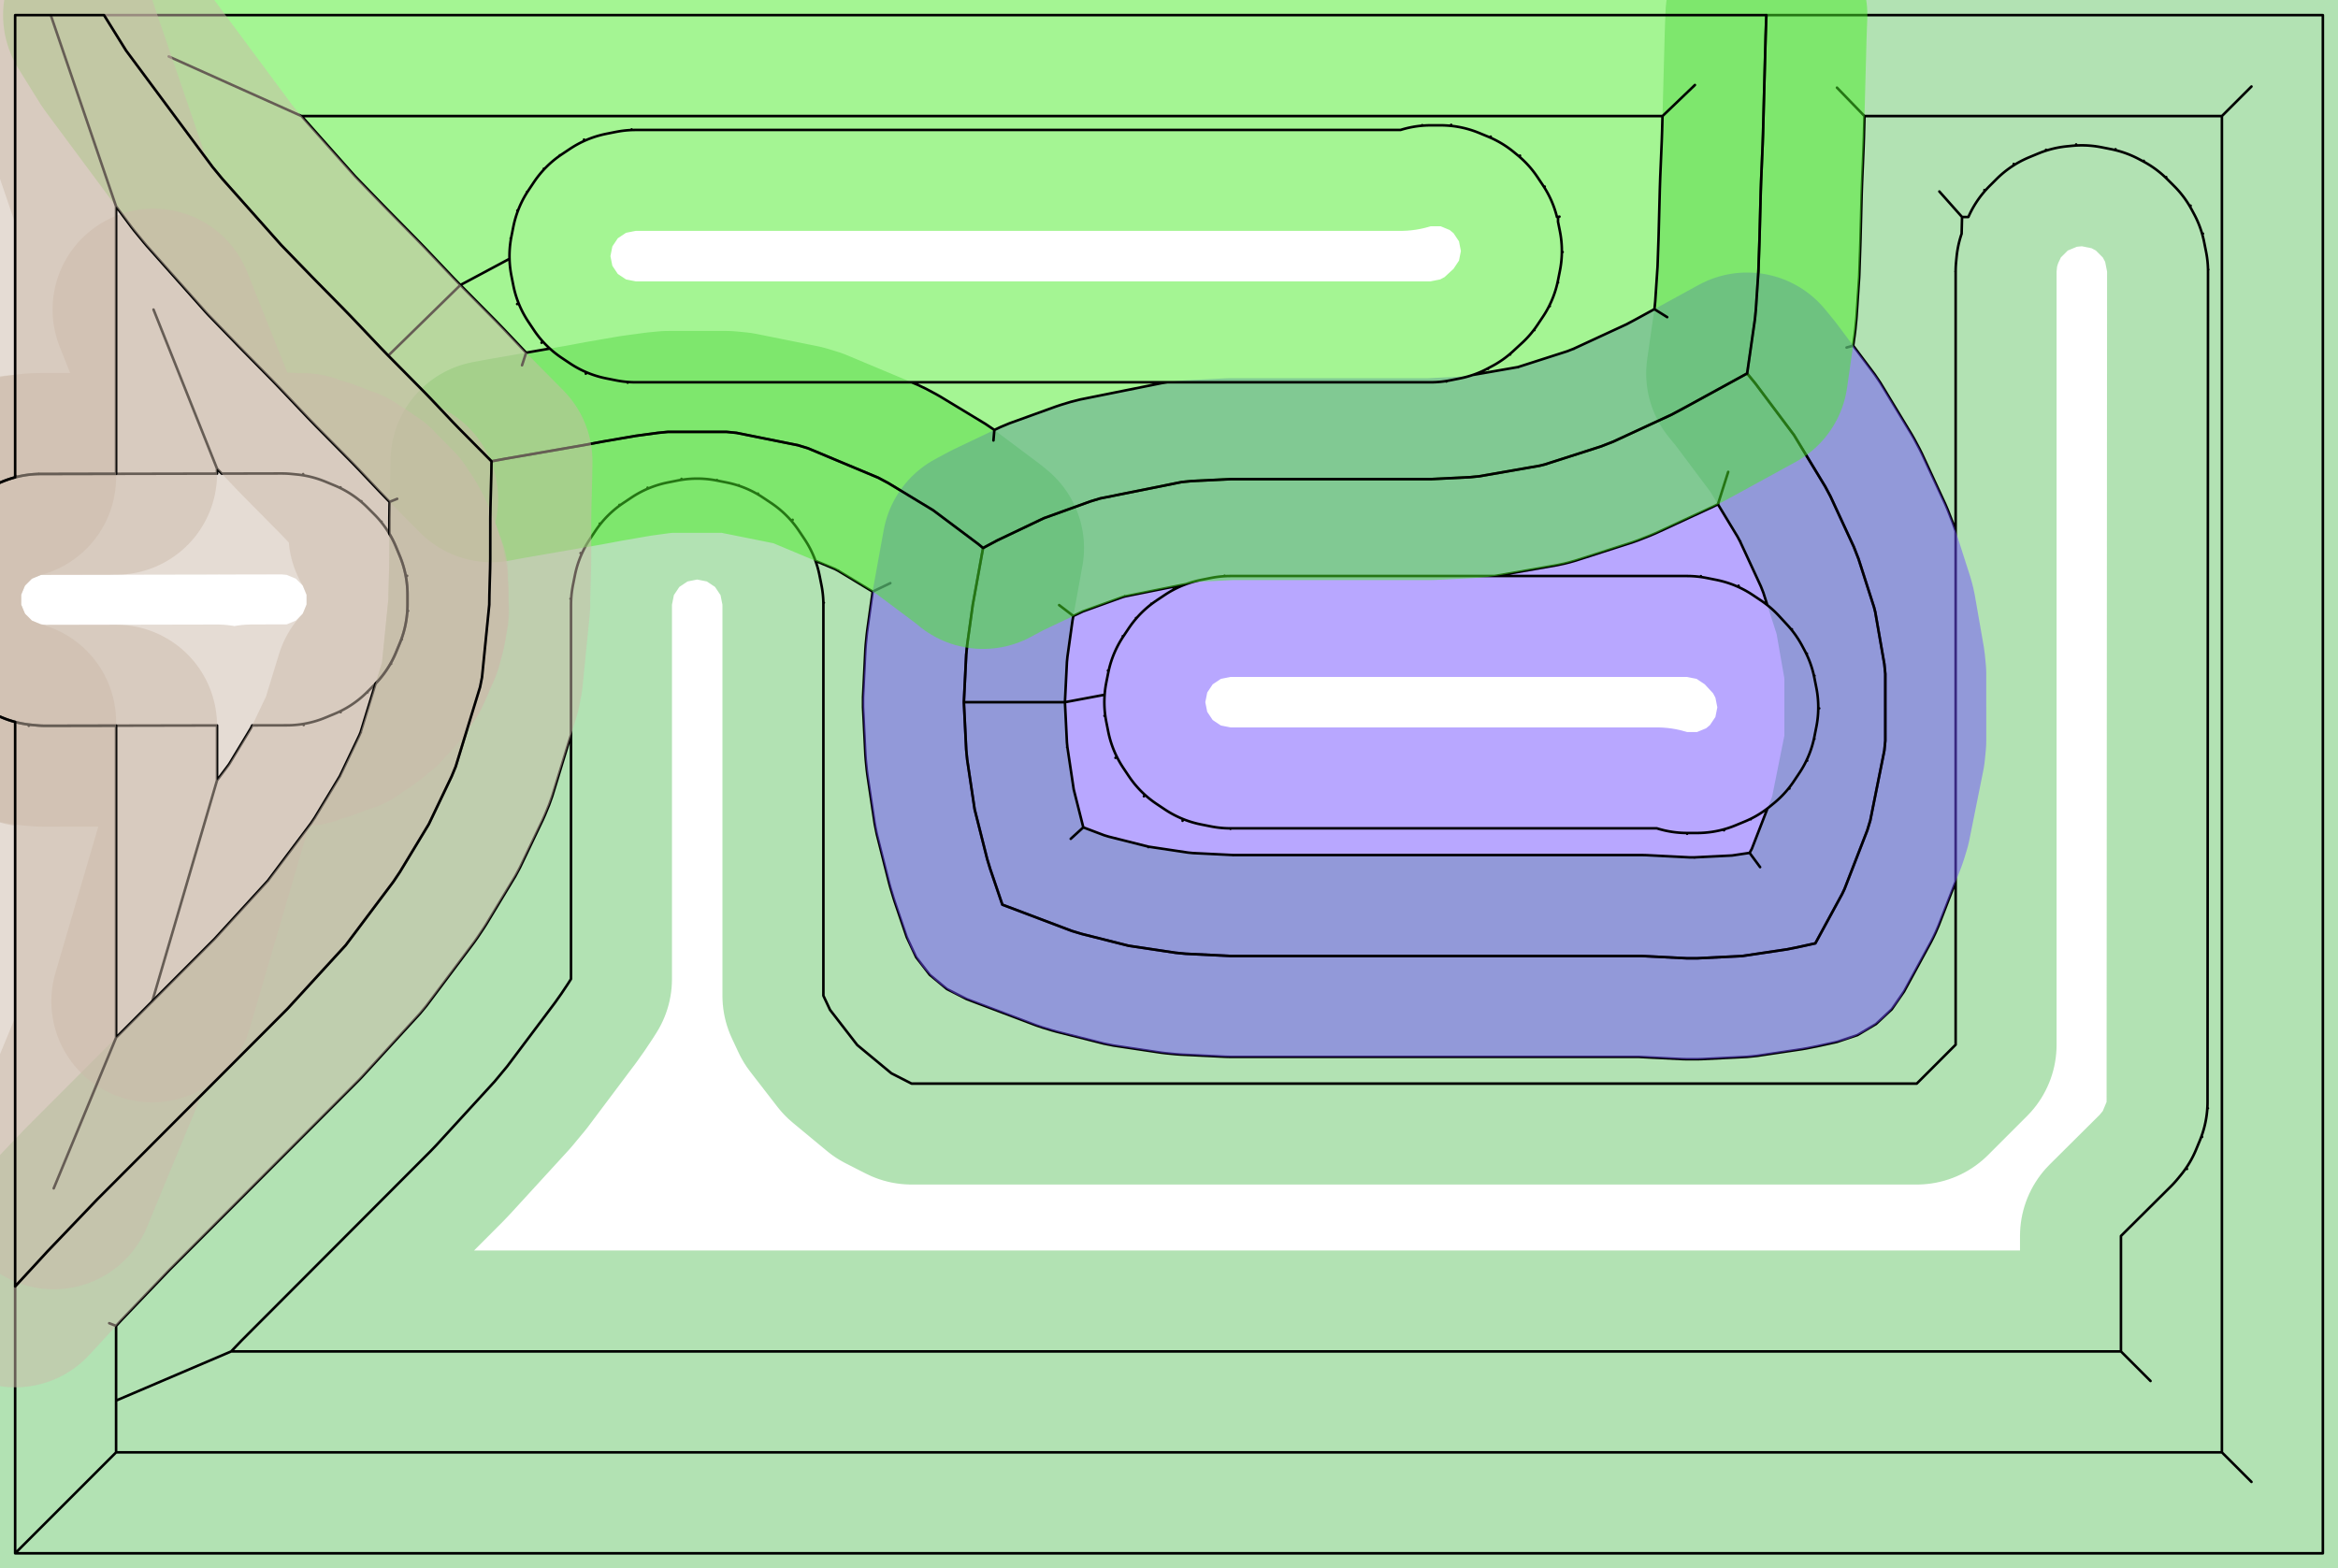 <?xml version="1.0" standalone="no"?>
<!DOCTYPE svg PUBLIC "-//W3C//DTD SVG 1.1//EN"
"http://www.w3.org/Graphics/SVG/1.1/DTD/svg11.dtd">
<!-- original:
<svg width="43.7669" height="29.3669" viewBox="0 0 911.811 611.811" version="1.1"
-->
<svg width="4376.69" height="2936.69" viewBox="0 0 911.811 611.811" version="1.1"
xmlns="http://www.w3.org/2000/svg"
xmlns:xlink="http://www.w3.org/1999/xlink">
<polyline points="5.906,605.906 905.906,605.906 905.906,5.906 688.89,5.906 688.746,9.46 688.588,14.184 687.566,52.309 687.424,56.407 686.822,70.683 686.686,74.627 686.22,92.511 686.16,94.448 685.766,105.906 684.774,120.812 684.396,124.652 681.374,145.678 681.46,145.782 684.61,149.622 699.654,169.708 711.824,189.794 713.876,193.634 722.964,213.272 724.822,218.024 730.868,236.868 731.352,238.798 734.882,259.016 735.26,262.856 735.262,288.944 734.882,292.786 729.402,320.054 728.236,323.894 719.36,346.768 718.448,348.696 707.976,367.976 700.782,369.552 696.942,370.316 679.384,372.936 661.826,373.81 657.984,373.81 640.11,372.904 479.906,372.904 462.332,372.038 458.49,371.66 440.142,368.912 421.794,364.282 417.954,363.118 390.914,352.894 386.15,338.888 384.986,335.05 380.1,315.682 377.198,296.314 376.82,292.474 375.904,273.91 376.818,255.346 377.198,251.504 379.378,235.906 383.028,215.746 383.396,213.764 381.426,212.146 363.912,199.028 346.396,188.414 342.556,186.364 315.038,174.836 311.198,173.67 287.214,168.848 283.374,168.47 260.442,168.468 256.6,168.848 247.906,170.028 235.48,172.174 232.038,172.814 231.41,172.94 227.936,173.586 197.416,178.88 192.146,179.856 191.686,179.946 191.686,179.968 191.62,184.542 191.272,198.114 191.216,202.294 191.2,217.884 191.144,221.79 190.862,231.984 190.81,235.824 190.808,235.906 187.988,264.178 187.224,268.018 177.722,299.008 176.134,302.848 167.238,321.47 155.978,340.092 153.412,343.932 134.814,368.71 112.128,393.49 37.864,467.904 18.399,488.256 14.601,492.394 12.636,494.526 5.906,501.8 5.906,605.906 45.276,566.534 866.534,566.534 878.066,578.066 866.534,566.534 866.534,45.276 878.066,33.743 866.534,45.276 727.138,45.276 716.414,34.194 727.138,45.276 726.922,53.365 726.912,53.667 726.772,57.766 726.76,58.068 726.164,72.188 726.04,75.816 725.576,93.541 725.572,93.704 725.512,95.639 725.508,95.802 725.114,107.26 725.05,108.518 724.058,123.426 723.954,124.676 723.576,128.516 723.392,130.07 722.728,134.842 720.144,135.566 722.728,134.842 731.166,146.108 733.326,149.308 745.496,169.392 746.548,171.24 748.598,175.08 749.604,177.098 758.694,196.738 759.628,198.93 761.486,203.68 762.31,205.996 762.692,207.188 762.692,343.926 756.062,361.012 754.954,363.592 754.042,365.52 753.044,367.488 742.57,386.768 737.782,393.696 731.628,399.448 724.392,403.76 716.404,406.432 709.21,408.008 708.464,408.164 704.624,408.928 702.752,409.254 685.194,411.874 681.34,412.258 663.78,413.13 661.826,413.18 657.984,413.18 655.992,413.128 639.114,412.274 479.906,412.274 477.968,412.226 460.394,411.36 458.47,411.218 454.628,410.84 452.658,410.596 434.31,407.846 430.512,407.086 412.164,402.458 410.36,401.956 406.52,400.79 404.03,399.944 376.99,389.72 369.278,385.786 362.61,380.26 357.314,373.412 353.64,365.57 348.878,351.566 348.478,350.322 347.312,346.482 346.812,344.68 341.926,325.312 341.164,321.516 338.262,302.148 338.018,300.178 337.64,296.338 337.498,294.414 336.582,275.85 336.582,271.972 337.496,253.408 337.638,251.484 338.016,247.642 338.206,246.052 340.342,230.78 347.222,227.472 340.342,230.78 326.904,222.638 326.944,222.558 326.904,222.638 325.636,221.96 318.028,218.774 317.822,218.206 317.526,217.448 317.214,216.698 316.888,215.952 316.544,215.214 316.188,214.482 315.816,213.76 315.428,213.044 315.026,212.336 314.61,211.638 314.178,210.946 313.734,210.266 311.6,207.072 311.14,206.4 310.668,205.738 310.182,205.086 309.682,204.444 309.168,203.812 308.642,203.192 309.128,202.764 308.642,203.192 308.104,202.582 307.554,201.982 306.99,201.396 306.414,200.82 305.828,200.256 305.228,199.706 304.618,199.168 303.998,198.642 303.366,198.128 302.724,197.628 302.072,197.142 301.41,196.67 300.738,196.21 297.544,194.076 296.864,193.632 296.172,193.2 295.474,192.784 295.628,192.53 295.474,192.784 294.766,192.382 294.05,191.994 293.328,191.622 292.596,191.266 291.858,190.922 291.112,190.596 290.362,190.284 289.604,189.988 288.84,189.708 288.07,189.444 288.128,189.272 288.07,189.444 287.294,189.196 286.514,188.964 285.73,188.748 284.942,188.548 284.148,188.366 283.352,188.198 279.586,187.448 279.614,187.232 279.586,187.448 278.786,187.298 277.984,187.164 277.178,187.048 276.37,186.946 275.562,186.862 274.75,186.796 273.938,186.744 273.126,186.712 272.312,186.694 271.498,186.694 270.684,186.712 269.872,186.744 269.06,186.796 268.248,186.862 267.44,186.946 266.632,187.048 265.826,187.164 265.782,186.788 265.826,187.164 265.024,187.298 264.224,187.448 260.458,188.198 259.662,188.366 258.868,188.548 258.08,188.748 257.296,188.964 256.516,189.196 255.74,189.444 254.97,189.708 254.206,189.988 253.448,190.284 252.698,190.596 252.544,190.23 252.698,190.596 251.952,190.922 251.214,191.266 250.482,191.622 249.76,191.994 249.044,192.382 248.336,192.784 247.638,193.2 246.946,193.632 246.266,194.076 243.072,196.21 242.4,196.67 241.738,197.142 241.584,196.94 241.738,197.142 241.086,197.628 240.444,198.128 239.812,198.642 239.192,199.168 238.582,199.706 237.982,200.256 237.396,200.82 236.82,201.396 236.256,201.982 235.706,202.582 235.168,203.192 234.642,203.812 234.128,204.444 233.894,204.254 234.128,204.444 233.628,205.086 233.142,205.738 232.67,206.4 232.21,207.072 230.076,210.266 229.632,210.946 229.2,211.638 228.784,212.336 228.382,213.044 227.994,213.76 227.622,214.482 227.266,215.214 226.922,215.952 226.43,215.746 226.922,215.952 226.596,216.698 226.284,217.448 225.988,218.206 225.708,218.97 225.444,219.74 225.196,220.516 224.964,221.296 224.748,222.08 224.548,222.868 224.366,223.662 224.198,224.458 223.448,228.224 223.306,228.984 223.178,229.746 223.064,230.51 222.966,231.278 222.882,232.046 222.814,232.816 222.76,233.588 222.5,233.556 222.76,233.588 222.722,234.36 222.7,235.132 222.692,235.906 222.692,286.646 215.364,310.55 214.096,314.076 212.506,317.914 211.658,319.818 202.762,338.44 200.928,341.84 189.668,360.462 188.714,361.962 186.148,365.804 184.9,367.566 166.3,392.344 163.852,395.296 141.166,420.074 139.996,421.3 66.025,495.42 47.123,515.172 45.273,517.198 42.592,516.152 45.273,517.198 45.276,566.534 33.743,578.066 45.276,566.534 45.273,546.338 90.141,527.164 827.164,527.164 838.696,538.696 827.164,527.164 827.164,482.128 846.622,462.786 847.18,462.218 847.728,461.64 848.264,461.052 848.786,460.452 849.298,459.84 850.522,458.35 851.04,457.704 851.546,457.048 852.036,456.38 852.514,455.702 852.908,455.978 852.514,455.702 852.976,455.016 853.424,454.32 853.858,453.614 854.276,452.898 854.68,452.176 855.066,451.444 855.44,450.704 855.796,449.956 856.136,449.202 856.462,448.44 857.932,444.892 858.234,444.138 858.522,443.378 858.808,443.476 858.522,443.378 858.794,442.612 859.05,441.84 859.29,441.064 859.514,440.284 859.722,439.498 859.914,438.708 860.088,437.916 860.248,437.118 860.39,436.318 860.516,435.516 860.624,434.71 860.716,433.904 860.792,433.094 860.852,432.284 861.06,432.306 860.852,432.284 860.894,431.472 860.92,430.66 860.928,429.848 861.118,105.928 861.11,105.152 861.242,105.142 861.11,105.152 861.088,104.378 861.05,103.604 860.998,102.83 860.93,102.058 860.846,101.286 860.748,100.518 860.634,99.749 860.504,98.986 860.362,98.224 859.612,94.457 859.442,93.647 859.254,92.84 859.05,92.037 858.83,91.24 859.146,91.144 858.83,91.24 858.592,90.445 858.338,89.657 858.066,88.876 857.78,88.097 857.476,87.328 857.156,86.564 856.822,85.805 856.47,85.055 856.102,84.314 855.72,83.579 854.81,81.877 854.412,81.151 853.998,80.433 854.328,80.228 853.998,80.433 853.57,79.724 853.128,79.025 852.67,78.334 852.198,77.653 851.712,76.984 851.21,76.323 850.696,75.674 850.168,75.035 849.628,74.409 849.074,73.793 848.508,73.189 847.928,72.597 845.212,69.882 844.62,69.302 844.82,69.088 844.62,69.302 844.016,68.736 843.4,68.181 842.774,67.641 842.136,67.114 841.486,66.6 840.826,66.097 840.156,65.612 839.476,65.139 838.784,64.681 838.086,64.24 837.376,63.812 836.658,63.398 835.932,62.999 836.074,62.745 835.932,62.999 834.23,62.09 833.496,61.708 832.754,61.34 832.004,60.987 831.246,60.654 830.482,60.334 829.712,60.029 828.934,59.743 828.152,59.471 827.364,59.218 826.57,58.98 825.772,58.76 824.97,58.556 825.058,58.209 824.97,58.556 824.162,58.367 823.352,58.197 819.586,57.447 818.772,57.295 817.954,57.16 817.136,57.041 816.314,56.94 815.49,56.855 814.664,56.789 813.836,56.739 813.01,56.708 812.182,56.694 811.352,56.696 810.524,56.715 809.698,56.754 809.688,56.347 809.698,56.754 808.872,56.809 808.046,56.882 806.126,57.072 805.302,57.16 804.482,57.267 803.662,57.392 802.846,57.533 802.034,57.691 801.224,57.867 800.418,58.062 799.618,58.272 798.82,58.498 798.03,58.739 797.936,58.435 798.03,58.739 797.242,58.999 796.462,59.276 795.688,59.569 794.918,59.877 791.37,61.347 790.622,61.667 789.88,62.002 789.146,62.352 788.418,62.715 787.698,63.096 786.988,63.489 786.284,63.9 785.59,64.323 785.344,63.944 785.59,64.323 784.904,64.761 784.226,65.213 783.56,65.68 782.902,66.159 782.256,66.651 781.618,67.159 780.992,67.677 780.376,68.21 779.772,68.755 779.18,69.311 778.598,69.882 775.882,72.597 775.312,73.18 774.756,73.772 774.21,74.376 773.918,74.126 774.21,74.376 773.678,74.992 773.16,75.618 772.652,76.255 772.16,76.901 771.68,77.559 771.214,78.225 770.762,78.903 770.324,79.59 769.9,80.284 769.49,80.987 769.096,81.698 768.716,82.418 768.352,83.145 768.002,83.879 767.668,84.621 767.658,84.645 765.192,84.645 756.342,74.694 765.192,84.645 765.022,91.183 765,91.242 764.74,92.029 764.498,92.82 764.272,93.618 764.062,94.418 763.868,95.224 763.692,96.034 763.534,96.846 763.392,97.662 763.268,98.481 763.16,99.302 763.072,100.126 762.882,102.046 762.814,102.816 762.76,103.588 762.722,104.36 762.7,105.132 762.692,105.906 762.626,105.902 762.692,105.906 762.692,407.52 747.52,422.692 355.514,422.692 347.64,418.676 334.308,407.626 323.712,393.93 321.118,388.39 321.118,235.906 321.11,235.132 321.292,235.114 321.11,235.132 321.088,234.36 321.05,233.588 320.996,232.816 320.928,232.046 320.844,231.278 320.746,230.51 320.632,229.746 320.504,228.984 320.362,228.224 319.612,224.458 319.444,223.662 319.262,222.868 319.062,222.08 318.846,221.296 318.614,220.516 318.366,219.74 318.102,218.97 317.822,218.206 317.526,217.448 317.214,216.698 316.888,215.952 316.544,215.214 316.188,214.482 315.816,213.76 315.428,213.044 315.026,212.336 314.61,211.638 314.178,210.946 313.734,210.266 311.6,207.072 311.14,206.4 310.668,205.738 310.182,205.086 309.682,204.444 309.168,203.812 308.642,203.192 308.104,202.582 307.554,201.982 306.99,201.396 306.414,200.82 305.828,200.256 305.228,199.706 304.618,199.168 303.998,198.642 303.366,198.128 302.724,197.628 302.072,197.142 301.41,196.67 300.738,196.21 297.544,194.076 296.864,193.632 296.172,193.2 295.474,192.784 294.766,192.382 294.05,191.994 293.328,191.622 292.596,191.266 291.858,190.922 291.112,190.596 290.362,190.284 289.604,189.988 288.84,189.708 288.07,189.444 287.294,189.196 286.514,188.964 285.73,188.748 284.942,188.548 284.148,188.366 283.352,188.198 279.586,187.448 278.786,187.298 277.984,187.164 277.178,187.048 276.37,186.946 275.562,186.862 274.75,186.796 273.938,186.744 273.126,186.712 272.312,186.694 271.498,186.694 270.684,186.712 269.872,186.744 269.06,186.796 268.248,186.862 267.44,186.946 266.632,187.048 265.826,187.164 265.024,187.298 264.224,187.448 260.458,188.198 259.662,188.366 258.868,188.548 258.08,188.748 257.296,188.964 256.516,189.196 255.74,189.444 254.97,189.708 254.206,189.988 253.448,190.284 252.698,190.596 251.952,190.922 251.214,191.266 250.482,191.622 249.76,191.994 249.044,192.382 248.336,192.784 247.638,193.2 246.946,193.632 246.266,194.076 243.072,196.21 242.4,196.67 241.738,197.142 241.086,197.628 240.444,198.128 239.812,198.642 239.192,199.168 238.582,199.706 237.982,200.256 237.396,200.82 236.82,201.396 236.256,201.982 235.706,202.582 235.168,203.192 234.642,203.812 234.128,204.444 233.628,205.086 233.142,205.738 232.67,206.4 232.21,207.072 230.076,210.266 229.632,210.946 229.2,211.638 228.784,212.336 228.382,213.044 227.994,213.76 227.622,214.482 227.266,215.214 226.922,215.952 226.596,216.698 226.284,217.448 225.988,218.206 225.708,218.97 225.444,219.74 225.196,220.516 224.964,221.296 224.748,222.08 224.548,222.868 224.366,223.662 224.198,224.458 223.448,228.224 223.306,228.984 223.178,229.746 223.064,230.51 222.966,231.278 222.882,232.046 222.814,232.816 222.76,233.588 222.722,234.36 222.7,235.132 222.692,235.906 222.692,381.88 221.45,383.834 218.884,387.674 216.386,391.2 197.788,415.978 192.89,421.88 170.206,446.66 167.862,449.11 94.188,522.932 90.141,527.164 45.273,546.338" style="stroke:rgb(103,198,105);stroke-width:78.74;fill:none;stroke-opacity:0.5;stroke-linecap:round;stroke-linejoin:round;;fill:none"/>
<polyline points="5.906,605.906 905.906,605.906 905.906,5.906 688.89,5.906 688.746,9.46 688.588,14.184 687.566,52.309 687.424,56.407 686.822,70.683 686.686,74.627 686.22,92.511 686.16,94.448 685.766,105.906 684.774,120.812 684.396,124.652 681.374,145.678 681.46,145.782 684.61,149.622 699.654,169.708 711.824,189.794 713.876,193.634 722.964,213.272 724.822,218.024 730.868,236.868 731.352,238.798 734.882,259.016 735.26,262.856 735.262,288.944 734.882,292.786 729.402,320.054 728.236,323.894 719.36,346.768 718.448,348.696 707.976,367.976 700.782,369.552 696.942,370.316 679.384,372.936 661.826,373.81 657.984,373.81 640.11,372.904 479.906,372.904 462.332,372.038 458.49,371.66 440.142,368.912 421.794,364.282 417.954,363.118 390.914,352.894 386.15,338.888 384.986,335.05 380.1,315.682 377.198,296.314 376.82,292.474 375.904,273.91 376.818,255.346 377.198,251.504 379.378,235.906 383.028,215.746 383.396,213.764 381.426,212.146 363.912,199.028 346.396,188.414 342.556,186.364 315.038,174.836 311.198,173.67 287.214,168.848 283.374,168.47 260.442,168.468 256.6,168.848 247.906,170.028 235.48,172.174 232.038,172.814 231.41,172.94 227.936,173.586 197.416,178.88 192.146,179.856 191.686,179.946 191.686,179.968 191.62,184.542 191.272,198.114 191.216,202.294 191.2,217.884 191.144,221.79 190.862,231.984 190.81,235.824 190.808,235.906 187.988,264.178 187.224,268.018 177.722,299.008 176.134,302.848 167.238,321.47 155.978,340.092 153.412,343.932 134.814,368.71 112.128,393.49 37.864,467.904 18.399,488.256 14.601,492.394 12.636,494.526 5.906,501.8 5.906,605.906 45.276,566.534 866.534,566.534 878.066,578.066 866.534,566.534 866.534,45.276 878.066,33.743 866.534,45.276 727.138,45.276 716.414,34.194 727.138,45.276 726.922,53.365 726.912,53.667 726.772,57.766 726.76,58.068 726.164,72.188 726.04,75.816 725.576,93.541 725.572,93.704 725.512,95.639 725.508,95.802 725.114,107.26 725.05,108.518 724.058,123.426 723.954,124.676 723.576,128.516 723.392,130.07 722.728,134.842 720.144,135.566 722.728,134.842 731.166,146.108 733.326,149.308 745.496,169.392 746.548,171.24 748.598,175.08 749.604,177.098 758.694,196.738 759.628,198.93 761.486,203.68 762.31,205.996 762.692,207.188 762.692,343.926 756.062,361.012 754.954,363.592 754.042,365.52 753.044,367.488 742.57,386.768 737.782,393.696 731.628,399.448 724.392,403.76 716.404,406.432 709.21,408.008 708.464,408.164 704.624,408.928 702.752,409.254 685.194,411.874 681.34,412.258 663.78,413.13 661.826,413.18 657.984,413.18 655.992,413.128 639.114,412.274 479.906,412.274 477.968,412.226 460.394,411.36 458.47,411.218 454.628,410.84 452.658,410.596 434.31,407.846 430.512,407.086 412.164,402.458 410.36,401.956 406.52,400.79 404.03,399.944 376.99,389.72 369.278,385.786 362.61,380.26 357.314,373.412 353.64,365.57 348.878,351.566 348.478,350.322 347.312,346.482 346.812,344.68 341.926,325.312 341.164,321.516 338.262,302.148 338.018,300.178 337.64,296.338 337.498,294.414 336.582,275.85 336.582,271.972 337.496,253.408 337.638,251.484 338.016,247.642 338.206,246.052 340.342,230.78 347.222,227.472 340.342,230.78 326.904,222.638 326.944,222.558 326.904,222.638 325.636,221.96 318.028,218.774 317.822,218.206 317.526,217.448 317.214,216.698 316.888,215.952 316.544,215.214 316.188,214.482 315.816,213.76 315.428,213.044 315.026,212.336 314.61,211.638 314.178,210.946 313.734,210.266 311.6,207.072 311.14,206.4 310.668,205.738 310.182,205.086 309.682,204.444 309.168,203.812 308.642,203.192 309.128,202.764 308.642,203.192 308.104,202.582 307.554,201.982 306.99,201.396 306.414,200.82 305.828,200.256 305.228,199.706 304.618,199.168 303.998,198.642 303.366,198.128 302.724,197.628 302.072,197.142 301.41,196.67 300.738,196.21 297.544,194.076 296.864,193.632 296.172,193.2 295.474,192.784 295.628,192.53 295.474,192.784 294.766,192.382 294.05,191.994 293.328,191.622 292.596,191.266 291.858,190.922 291.112,190.596 290.362,190.284 289.604,189.988 288.84,189.708 288.07,189.444 288.128,189.272 288.07,189.444 287.294,189.196 286.514,188.964 285.73,188.748 284.942,188.548 284.148,188.366 283.352,188.198 279.586,187.448 279.614,187.232 279.586,187.448 278.786,187.298 277.984,187.164 277.178,187.048 276.37,186.946 275.562,186.862 274.75,186.796 273.938,186.744 273.126,186.712 272.312,186.694 271.498,186.694 270.684,186.712 269.872,186.744 269.06,186.796 268.248,186.862 267.44,186.946 266.632,187.048 265.826,187.164 265.782,186.788 265.826,187.164 265.024,187.298 264.224,187.448 260.458,188.198 259.662,188.366 258.868,188.548 258.08,188.748 257.296,188.964 256.516,189.196 255.74,189.444 254.97,189.708 254.206,189.988 253.448,190.284 252.698,190.596 252.544,190.23 252.698,190.596 251.952,190.922 251.214,191.266 250.482,191.622 249.76,191.994 249.044,192.382 248.336,192.784 247.638,193.2 246.946,193.632 246.266,194.076 243.072,196.21 242.4,196.67 241.738,197.142 241.584,196.94 241.738,197.142 241.086,197.628 240.444,198.128 239.812,198.642 239.192,199.168 238.582,199.706 237.982,200.256 237.396,200.82 236.82,201.396 236.256,201.982 235.706,202.582 235.168,203.192 234.642,203.812 234.128,204.444 233.894,204.254 234.128,204.444 233.628,205.086 233.142,205.738 232.67,206.4 232.21,207.072 230.076,210.266 229.632,210.946 229.2,211.638 228.784,212.336 228.382,213.044 227.994,213.76 227.622,214.482 227.266,215.214 226.922,215.952 226.43,215.746 226.922,215.952 226.596,216.698 226.284,217.448 225.988,218.206 225.708,218.97 225.444,219.74 225.196,220.516 224.964,221.296 224.748,222.08 224.548,222.868 224.366,223.662 224.198,224.458 223.448,228.224 223.306,228.984 223.178,229.746 223.064,230.51 222.966,231.278 222.882,232.046 222.814,232.816 222.76,233.588 222.5,233.556 222.76,233.588 222.722,234.36 222.7,235.132 222.692,235.906 222.692,286.646 215.364,310.55 214.096,314.076 212.506,317.914 211.658,319.818 202.762,338.44 200.928,341.84 189.668,360.462 188.714,361.962 186.148,365.804 184.9,367.566 166.3,392.344 163.852,395.296 141.166,420.074 139.996,421.3 66.025,495.42 47.123,515.172 45.273,517.198 42.592,516.152 45.273,517.198 45.276,566.534 33.743,578.066 45.276,566.534 45.273,546.338 90.141,527.164 827.164,527.164 838.696,538.696 827.164,527.164 827.164,482.128 846.622,462.786 847.18,462.218 847.728,461.64 848.264,461.052 848.786,460.452 849.298,459.84 850.522,458.35 851.04,457.704 851.546,457.048 852.036,456.38 852.514,455.702 852.908,455.978 852.514,455.702 852.976,455.016 853.424,454.32 853.858,453.614 854.276,452.898 854.68,452.176 855.066,451.444 855.44,450.704 855.796,449.956 856.136,449.202 856.462,448.44 857.932,444.892 858.234,444.138 858.522,443.378 858.808,443.476 858.522,443.378 858.794,442.612 859.05,441.84 859.29,441.064 859.514,440.284 859.722,439.498 859.914,438.708 860.088,437.916 860.248,437.118 860.39,436.318 860.516,435.516 860.624,434.71 860.716,433.904 860.792,433.094 860.852,432.284 861.06,432.306 860.852,432.284 860.894,431.472 860.92,430.66 860.928,429.848 861.118,105.928 861.11,105.152 861.242,105.142 861.11,105.152 861.088,104.378 861.05,103.604 860.998,102.83 860.93,102.058 860.846,101.286 860.748,100.518 860.634,99.749 860.504,98.986 860.362,98.224 859.612,94.457 859.442,93.647 859.254,92.84 859.05,92.037 858.83,91.24 859.146,91.144 858.83,91.24 858.592,90.445 858.338,89.657 858.066,88.876 857.78,88.097 857.476,87.328 857.156,86.564 856.822,85.805 856.47,85.055 856.102,84.314 855.72,83.579 854.81,81.877 854.412,81.151 853.998,80.433 854.328,80.228 853.998,80.433 853.57,79.724 853.128,79.025 852.67,78.334 852.198,77.653 851.712,76.984 851.21,76.323 850.696,75.674 850.168,75.035 849.628,74.409 849.074,73.793 848.508,73.189 847.928,72.597 845.212,69.882 844.62,69.302 844.82,69.088 844.62,69.302 844.016,68.736 843.4,68.181 842.774,67.641 842.136,67.114 841.486,66.6 840.826,66.097 840.156,65.612 839.476,65.139 838.784,64.681 838.086,64.24 837.376,63.812 836.658,63.398 835.932,62.999 836.074,62.745 835.932,62.999 834.23,62.09 833.496,61.708 832.754,61.34 832.004,60.987 831.246,60.654 830.482,60.334 829.712,60.029 828.934,59.743 828.152,59.471 827.364,59.218 826.57,58.98 825.772,58.76 824.97,58.556 825.058,58.209 824.97,58.556 824.162,58.367 823.352,58.197 819.586,57.447 818.772,57.295 817.954,57.16 817.136,57.041 816.314,56.94 815.49,56.855 814.664,56.789 813.836,56.739 813.01,56.708 812.182,56.694 811.352,56.696 810.524,56.715 809.698,56.754 809.688,56.347 809.698,56.754 808.872,56.809 808.046,56.882 806.126,57.072 805.302,57.16 804.482,57.267 803.662,57.392 802.846,57.533 802.034,57.691 801.224,57.867 800.418,58.062 799.618,58.272 798.82,58.498 798.03,58.739 797.936,58.435 798.03,58.739 797.242,58.999 796.462,59.276 795.688,59.569 794.918,59.877 791.37,61.347 790.622,61.667 789.88,62.002 789.146,62.352 788.418,62.715 787.698,63.096 786.988,63.489 786.284,63.9 785.59,64.323 785.344,63.944 785.59,64.323 784.904,64.761 784.226,65.213 783.56,65.68 782.902,66.159 782.256,66.651 781.618,67.159 780.992,67.677 780.376,68.21 779.772,68.755 779.18,69.311 778.598,69.882 775.882,72.597 775.312,73.18 774.756,73.772 774.21,74.376 773.918,74.126 774.21,74.376 773.678,74.992 773.16,75.618 772.652,76.255 772.16,76.901 771.68,77.559 771.214,78.225 770.762,78.903 770.324,79.59 769.9,80.284 769.49,80.987 769.096,81.698 768.716,82.418 768.352,83.145 768.002,83.879 767.668,84.621 767.658,84.645 765.192,84.645 756.342,74.694 765.192,84.645 765.022,91.183 765,91.242 764.74,92.029 764.498,92.82 764.272,93.618 764.062,94.418 763.868,95.224 763.692,96.034 763.534,96.846 763.392,97.662 763.268,98.481 763.16,99.302 763.072,100.126 762.882,102.046 762.814,102.816 762.76,103.588 762.722,104.36 762.7,105.132 762.692,105.906 762.626,105.902 762.692,105.906 762.692,407.52 747.52,422.692 355.514,422.692 347.64,418.676 334.308,407.626 323.712,393.93 321.118,388.39 321.118,235.906 321.11,235.132 321.292,235.114 321.11,235.132 321.088,234.36 321.05,233.588 320.996,232.816 320.928,232.046 320.844,231.278 320.746,230.51 320.632,229.746 320.504,228.984 320.362,228.224 319.612,224.458 319.444,223.662 319.262,222.868 319.062,222.08 318.846,221.296 318.614,220.516 318.366,219.74 318.102,218.97 317.822,218.206 317.526,217.448 317.214,216.698 316.888,215.952 316.544,215.214 316.188,214.482 315.816,213.76 315.428,213.044 315.026,212.336 314.61,211.638 314.178,210.946 313.734,210.266 311.6,207.072 311.14,206.4 310.668,205.738 310.182,205.086 309.682,204.444 309.168,203.812 308.642,203.192 308.104,202.582 307.554,201.982 306.99,201.396 306.414,200.82 305.828,200.256 305.228,199.706 304.618,199.168 303.998,198.642 303.366,198.128 302.724,197.628 302.072,197.142 301.41,196.67 300.738,196.21 297.544,194.076 296.864,193.632 296.172,193.2 295.474,192.784 294.766,192.382 294.05,191.994 293.328,191.622 292.596,191.266 291.858,190.922 291.112,190.596 290.362,190.284 289.604,189.988 288.84,189.708 288.07,189.444 287.294,189.196 286.514,188.964 285.73,188.748 284.942,188.548 284.148,188.366 283.352,188.198 279.586,187.448 278.786,187.298 277.984,187.164 277.178,187.048 276.37,186.946 275.562,186.862 274.75,186.796 273.938,186.744 273.126,186.712 272.312,186.694 271.498,186.694 270.684,186.712 269.872,186.744 269.06,186.796 268.248,186.862 267.44,186.946 266.632,187.048 265.826,187.164 265.024,187.298 264.224,187.448 260.458,188.198 259.662,188.366 258.868,188.548 258.08,188.748 257.296,188.964 256.516,189.196 255.74,189.444 254.97,189.708 254.206,189.988 253.448,190.284 252.698,190.596 251.952,190.922 251.214,191.266 250.482,191.622 249.76,191.994 249.044,192.382 248.336,192.784 247.638,193.2 246.946,193.632 246.266,194.076 243.072,196.21 242.4,196.67 241.738,197.142 241.086,197.628 240.444,198.128 239.812,198.642 239.192,199.168 238.582,199.706 237.982,200.256 237.396,200.82 236.82,201.396 236.256,201.982 235.706,202.582 235.168,203.192 234.642,203.812 234.128,204.444 233.628,205.086 233.142,205.738 232.67,206.4 232.21,207.072 230.076,210.266 229.632,210.946 229.2,211.638 228.784,212.336 228.382,213.044 227.994,213.76 227.622,214.482 227.266,215.214 226.922,215.952 226.596,216.698 226.284,217.448 225.988,218.206 225.708,218.97 225.444,219.74 225.196,220.516 224.964,221.296 224.748,222.08 224.548,222.868 224.366,223.662 224.198,224.458 223.448,228.224 223.306,228.984 223.178,229.746 223.064,230.51 222.966,231.278 222.882,232.046 222.814,232.816 222.76,233.588 222.722,234.36 222.7,235.132 222.692,235.906 222.692,381.88 221.45,383.834 218.884,387.674 216.386,391.2 197.788,415.978 192.89,421.88 170.206,446.66 167.862,449.11 94.188,522.932 90.141,527.164 45.273,546.338" style="stroke:rgb(0,0,0);stroke-width:1px;fill:none;stroke-opacity:1;stroke-linecap:round;stroke-linejoin:round;;fill:none"/>
<polyline points="375.904,273.91 376.82,292.474 377.198,296.314 380.1,315.682 384.986,335.05 386.15,338.888 390.914,352.894 417.954,363.118 421.794,364.282 440.142,368.912 458.49,371.66 462.332,372.038 479.906,372.904 640.11,372.904 657.984,373.81 661.826,373.81 679.384,372.936 696.942,370.316 700.782,369.552 707.976,367.976 718.448,348.696 719.36,346.768 728.236,323.894 729.402,320.054 734.882,292.786 735.262,288.944 735.26,262.856 734.882,259.016 731.352,238.798 730.868,236.868 724.822,218.024 722.964,213.272 713.876,193.634 711.824,189.794 699.654,169.708 684.61,149.622 681.46,145.782 681.374,145.678 657.906,158.528 655.77,159.682 651.93,161.734 629.142,172.28 624.39,174.138 602.452,181.178 600.522,181.662 576.962,185.776 573.122,186.154 557.906,186.904 479.906,186.904 464.696,187.654 460.854,188.032 429.078,194.42 425.238,195.586 407.092,202.14 388.946,210.788 385.106,212.84 383.396,213.764 383.028,215.746 379.378,235.906 377.198,251.504 376.818,255.346 375.904,273.91 415.322,273.908 415.208,273.906 415.322,273.908 416.094,289.57 416.28,291.462 416.184,291.474 416.28,291.462 418.748,307.932 422.484,322.74 417.584,327.208 422.484,322.74 430.646,325.826 432.332,326.338 447.892,330.262 447.858,330.436 447.892,330.262 463.34,332.576 465.232,332.764 480.874,333.534 480.872,333.582 480.874,333.534 640.11,333.534 642.1,333.584 658.98,334.438 660.846,334.438 660.848,334.516 660.846,334.438 675.49,333.71 682.34,332.688 686.434,338.25 682.34,332.688 683.224,331.058 689.328,315.33 689.704,315.04 690.35,314.522 691.84,313.298 692.476,312.766 693.098,312.22 693.71,311.662 694.31,311.092 694.898,310.508 695.474,309.912 696.036,309.304 696.586,308.684 697.122,308.054 697.646,307.412 697.87,307.596 697.646,307.412 698.156,306.758 698.65,306.096 699.132,305.422 699.6,304.738 701.734,301.544 702.178,300.864 702.61,300.172 703.026,299.474 703.428,298.766 703.816,298.05 704.188,297.328 704.544,296.596 704.796,296.718 704.544,296.596 704.888,295.858 705.214,295.112 705.526,294.362 705.822,293.604 706.102,292.84 706.366,292.07 706.614,291.294 706.846,290.514 707.062,289.73 707.262,288.942 707.444,288.148 707.62,288.19 707.444,288.148 707.612,287.352 708.362,283.586 708.512,282.786 708.646,281.984 708.762,281.178 708.864,280.37 708.948,279.562 709.014,278.75 709.066,277.938 709.098,277.126 709.116,276.312 709.482,276.314 709.116,276.312 709.116,275.498 709.098,274.684 709.066,273.872 709.014,273.06 708.948,272.248 708.864,271.44 708.762,270.632 708.646,269.826 708.512,269.024 708.362,268.224 707.612,264.458 707.442,263.648 707.638,263.6 707.442,263.648 707.254,262.84 707.05,262.038 706.83,261.24 706.592,260.446 706.338,259.658 706.066,258.876 705.78,258.098 705.476,257.328 705.156,256.564 704.822,255.806 704.47,255.056 704.684,254.954 704.47,255.056 704.102,254.314 703.72,253.58 702.81,251.878 702.408,251.146 701.992,250.42 701.558,249.706 701.112,249 700.648,248.304 700.172,247.618 699.68,246.942 699.174,246.276 698.654,245.622 698.848,245.47 698.654,245.622 698.12,244.98 697.574,244.348 697.014,243.728 693.79,240.236 693.258,239.672 692.716,239.118 692.164,238.576 691.6,238.044 691.026,237.524 690.442,237.014 689.848,236.518 689.256,236.042 687.71,231.222 686.734,228.726 678.62,211.192 678.698,211.152 678.62,211.192 677.6,209.286 669.98,196.71 673.992,184.072 669.98,196.71 668.464,197.464 645.676,208.01 643.484,208.944 638.734,210.804 636.42,211.626 614.482,218.666 612.02,219.368 610.09,219.852 607.294,220.446 583.732,224.558 582.752,224.692 479.906,224.692 479.132,224.7 478.36,224.722 477.588,224.76 477.568,224.568 477.588,224.76 476.816,224.814 476.046,224.882 475.278,224.966 474.51,225.064 473.746,225.178 472.984,225.306 472.224,225.448 468.458,226.198 467.662,226.366 466.868,226.548 466.08,226.748 465.296,226.964 464.516,227.196 463.74,227.444 462.97,227.708 462.636,227.832 438.696,232.644 438.66,232.518 438.696,232.644 437.65,232.962 422.286,238.512 418.598,240.268 413.062,236.036 418.598,240.268 418.26,242.14 416.298,256.162 416.094,258.246 415.322,273.908 430.606,271.046 430.796,271.06 430.744,271.872 430.712,272.684 430.694,273.498 430.694,274.312 430.712,275.126 430.744,275.938 430.796,276.75 430.862,277.562 430.946,278.37 431.048,279.178 430.754,279.224 431.048,279.178 431.164,279.984 431.298,280.786 431.448,281.586 432.198,285.352 432.366,286.148 432.548,286.942 432.748,287.73 432.964,288.514 433.196,289.294 433.444,290.07 433.708,290.84 433.988,291.604 434.284,292.362 434.596,293.112 434.922,293.858 435.266,294.596 435.622,295.328 435.036,295.616 435.622,295.328 435.994,296.05 436.382,296.766 436.784,297.474 437.2,298.172 437.632,298.864 438.076,299.544 440.21,302.738 440.67,303.41 441.142,304.072 441.628,304.724 442.128,305.366 442.642,305.998 443.168,306.618 443.706,307.228 444.256,307.828 444.82,308.414 445.396,308.99 445.982,309.554 446.582,310.104 446.122,310.6 446.582,310.104 447.192,310.642 447.812,311.168 448.444,311.682 449.086,312.182 449.738,312.668 450.4,313.14 451.072,313.6 454.266,315.734 454.946,316.178 455.638,316.61 456.336,317.026 457.044,317.428 457.76,317.816 458.482,318.188 459.214,318.544 459.952,318.888 460.698,319.214 461.448,319.526 461.192,320.17 461.448,319.526 462.206,319.822 462.97,320.102 463.74,320.366 464.516,320.614 465.296,320.846 466.08,321.062 466.868,321.262 467.662,321.444 468.458,321.612 472.224,322.362 472.984,322.504 473.746,322.632 474.51,322.746 475.278,322.844 476.046,322.928 476.816,322.996 477.588,323.05 478.36,323.088 479.132,323.11 479.906,323.118 479.888,323.3 479.906,323.118 646.176,323.118 646.556,323.234 647.352,323.466 648.152,323.68 648.956,323.88 649.764,324.06 650.576,324.224 651.39,324.372 652.208,324.502 653.028,324.616 653.852,324.71 654.676,324.79 655.502,324.85 656.328,324.894 657.156,324.92 657.984,324.928 657.976,325.24 657.984,324.928 661.826,324.928 662.638,324.92 663.452,324.894 664.264,324.852 665.076,324.794 665.886,324.718 666.694,324.626 667.502,324.518 668.306,324.392 669.106,324.25 669.904,324.09 670.7,323.916 671.49,323.724 672.276,323.516 672.364,323.878 672.276,323.516 673.058,323.292 673.836,323.052 674.608,322.796 675.376,322.524 676.136,322.236 676.892,321.932 680.44,320.462 681.202,320.136 681.956,319.796 682.704,319.44 682.782,319.596 682.704,319.44 683.444,319.066 684.176,318.68 684.898,318.276 685.614,317.858 686.32,317.424 687.016,316.976 687.702,316.514 688.38,316.036 689.048,315.546 689.704,315.04 690.35,314.522 691.84,313.298 692.476,312.766 693.098,312.22 693.71,311.662 694.31,311.092 694.898,310.508 695.474,309.912 696.036,309.304 696.586,308.684 697.122,308.054 697.646,307.412 698.156,306.758 698.65,306.096 699.132,305.422 699.6,304.738 701.734,301.544 702.178,300.864 702.61,300.172 703.026,299.474 703.428,298.766 703.816,298.05 704.188,297.328 704.544,296.596 704.888,295.858 705.214,295.112 705.526,294.362 705.822,293.604 706.102,292.84 706.366,292.07 706.614,291.294 706.846,290.514 707.062,289.73 707.262,288.942 707.444,288.148 707.612,287.352 708.362,283.586 708.512,282.786 708.646,281.984 708.762,281.178 708.864,280.37 708.948,279.562 709.014,278.75 709.066,277.938 709.098,277.126 709.116,276.312 709.116,275.498 709.098,274.684 709.066,273.872 709.014,273.06 708.948,272.248 708.864,271.44 708.762,270.632 708.646,269.826 708.512,269.024 708.362,268.224 707.612,264.458 707.442,263.648 707.254,262.84 707.05,262.038 706.83,261.24 706.592,260.446 706.338,259.658 706.066,258.876 705.78,258.098 705.476,257.328 705.156,256.564 704.822,255.806 704.47,255.056 704.102,254.314 703.72,253.58 702.81,251.878 702.408,251.146 701.992,250.42 701.558,249.706 701.112,249 700.648,248.304 700.172,247.618 699.68,246.942 699.174,246.276 698.654,245.622 698.12,244.98 697.574,244.348 697.014,243.728 693.79,240.236 693.258,239.672 692.716,239.118 692.164,238.576 691.6,238.044 691.026,237.524 690.442,237.014 689.848,236.518 689.244,236.032 688.63,235.558 688.008,235.096 687.378,234.648 686.738,234.21 683.544,232.076 682.864,231.632 682.172,231.2 681.474,230.784 680.766,230.382 680.05,229.994 679.328,229.622 678.596,229.266 677.858,228.922 678.054,228.48 677.858,228.922 677.112,228.596 676.362,228.284 675.604,227.988 674.84,227.708 674.07,227.444 673.294,227.196 672.514,226.964 671.73,226.748 670.942,226.548 670.148,226.366 669.352,226.198 665.586,225.448 664.826,225.306 664.064,225.178 663.3,225.064 663.342,224.738 663.3,225.064 662.532,224.966 661.764,224.882 660.994,224.814 660.222,224.76 659.45,224.722 658.678,224.7 657.906,224.692 479.906,224.692 479.132,224.7 478.36,224.722 477.588,224.76 476.816,224.814 476.046,224.882 475.278,224.966 474.51,225.064 473.746,225.178 472.984,225.306 472.224,225.448 468.458,226.198 467.662,226.366 466.868,226.548 466.08,226.748 465.296,226.964 464.516,227.196 463.74,227.444 462.97,227.708 462.206,227.988 461.448,228.284 460.698,228.596 459.952,228.922 459.214,229.266 458.482,229.622 457.76,229.994 457.666,229.812 457.76,229.994 457.044,230.382 456.336,230.784 455.638,231.2 454.946,231.632 454.266,232.076 451.072,234.21 450.4,234.67 449.738,235.142 449.086,235.628 448.99,235.504 449.086,235.628 448.444,236.128 447.812,236.642 447.192,237.168 446.582,237.706 445.982,238.256 445.396,238.82 444.82,239.396 444.256,239.982 443.706,240.582 443.168,241.192 443.03,241.07 443.168,241.192 442.642,241.812 442.128,242.444 441.628,243.086 441.142,243.738 440.67,244.4 440.21,245.072 438.076,248.266 437.866,248.148 438.076,248.266 437.632,248.946 437.2,249.638 436.784,250.336 436.382,251.044 435.994,251.76 435.622,252.482 435.266,253.214 434.922,253.952 434.596,254.698 434.284,255.448 433.988,256.206 433.708,256.97 433.444,257.74 433.196,258.516 432.964,259.296 432.748,260.08 432.548,260.868 432.366,261.662 432.096,261.582 432.366,261.662 432.198,262.458 431.448,266.224 431.298,267.024 431.164,267.826 431.048,268.632 430.946,269.44 430.862,270.248 430.796,271.06 430.606,271.046" style="stroke:rgb(115,81,255);stroke-width:78.74;fill:none;stroke-opacity:0.5;stroke-linecap:round;stroke-linejoin:round;;fill:none"/>
<polyline points="375.904,273.91 376.82,292.474 377.198,296.314 380.1,315.682 384.986,335.05 386.15,338.888 390.914,352.894 417.954,363.118 421.794,364.282 440.142,368.912 458.49,371.66 462.332,372.038 479.906,372.904 640.11,372.904 657.984,373.81 661.826,373.81 679.384,372.936 696.942,370.316 700.782,369.552 707.976,367.976 718.448,348.696 719.36,346.768 728.236,323.894 729.402,320.054 734.882,292.786 735.262,288.944 735.26,262.856 734.882,259.016 731.352,238.798 730.868,236.868 724.822,218.024 722.964,213.272 713.876,193.634 711.824,189.794 699.654,169.708 684.61,149.622 681.46,145.782 681.374,145.678 657.906,158.528 655.77,159.682 651.93,161.734 629.142,172.28 624.39,174.138 602.452,181.178 600.522,181.662 576.962,185.776 573.122,186.154 557.906,186.904 479.906,186.904 464.696,187.654 460.854,188.032 429.078,194.42 425.238,195.586 407.092,202.14 388.946,210.788 385.106,212.84 383.396,213.764 383.028,215.746 379.378,235.906 377.198,251.504 376.818,255.346 375.904,273.91 415.322,273.908 415.208,273.906 415.322,273.908 416.094,289.57 416.28,291.462 416.184,291.474 416.28,291.462 418.748,307.932 422.484,322.74 417.584,327.208 422.484,322.74 430.646,325.826 432.332,326.338 447.892,330.262 447.858,330.436 447.892,330.262 463.34,332.576 465.232,332.764 480.874,333.534 480.872,333.582 480.874,333.534 640.11,333.534 642.1,333.584 658.98,334.438 660.846,334.438 660.848,334.516 660.846,334.438 675.49,333.71 682.34,332.688 686.434,338.25 682.34,332.688 683.224,331.058 689.328,315.33 689.704,315.04 690.35,314.522 691.84,313.298 692.476,312.766 693.098,312.22 693.71,311.662 694.31,311.092 694.898,310.508 695.474,309.912 696.036,309.304 696.586,308.684 697.122,308.054 697.646,307.412 697.87,307.596 697.646,307.412 698.156,306.758 698.65,306.096 699.132,305.422 699.6,304.738 701.734,301.544 702.178,300.864 702.61,300.172 703.026,299.474 703.428,298.766 703.816,298.05 704.188,297.328 704.544,296.596 704.796,296.718 704.544,296.596 704.888,295.858 705.214,295.112 705.526,294.362 705.822,293.604 706.102,292.84 706.366,292.07 706.614,291.294 706.846,290.514 707.062,289.73 707.262,288.942 707.444,288.148 707.62,288.19 707.444,288.148 707.612,287.352 708.362,283.586 708.512,282.786 708.646,281.984 708.762,281.178 708.864,280.37 708.948,279.562 709.014,278.75 709.066,277.938 709.098,277.126 709.116,276.312 709.482,276.314 709.116,276.312 709.116,275.498 709.098,274.684 709.066,273.872 709.014,273.06 708.948,272.248 708.864,271.44 708.762,270.632 708.646,269.826 708.512,269.024 708.362,268.224 707.612,264.458 707.442,263.648 707.638,263.6 707.442,263.648 707.254,262.84 707.05,262.038 706.83,261.24 706.592,260.446 706.338,259.658 706.066,258.876 705.78,258.098 705.476,257.328 705.156,256.564 704.822,255.806 704.47,255.056 704.684,254.954 704.47,255.056 704.102,254.314 703.72,253.58 702.81,251.878 702.408,251.146 701.992,250.42 701.558,249.706 701.112,249 700.648,248.304 700.172,247.618 699.68,246.942 699.174,246.276 698.654,245.622 698.848,245.47 698.654,245.622 698.12,244.98 697.574,244.348 697.014,243.728 693.79,240.236 693.258,239.672 692.716,239.118 692.164,238.576 691.6,238.044 691.026,237.524 690.442,237.014 689.848,236.518 689.256,236.042 687.71,231.222 686.734,228.726 678.62,211.192 678.698,211.152 678.62,211.192 677.6,209.286 669.98,196.71 673.992,184.072 669.98,196.71 668.464,197.464 645.676,208.01 643.484,208.944 638.734,210.804 636.42,211.626 614.482,218.666 612.02,219.368 610.09,219.852 607.294,220.446 583.732,224.558 582.752,224.692 479.906,224.692 479.132,224.7 478.36,224.722 477.588,224.76 477.568,224.568 477.588,224.76 476.816,224.814 476.046,224.882 475.278,224.966 474.51,225.064 473.746,225.178 472.984,225.306 472.224,225.448 468.458,226.198 467.662,226.366 466.868,226.548 466.08,226.748 465.296,226.964 464.516,227.196 463.74,227.444 462.97,227.708 462.636,227.832 438.696,232.644 438.66,232.518 438.696,232.644 437.65,232.962 422.286,238.512 418.598,240.268 413.062,236.036 418.598,240.268 418.26,242.14 416.298,256.162 416.094,258.246 415.322,273.908 430.606,271.046 430.796,271.06 430.744,271.872 430.712,272.684 430.694,273.498 430.694,274.312 430.712,275.126 430.744,275.938 430.796,276.75 430.862,277.562 430.946,278.37 431.048,279.178 430.754,279.224 431.048,279.178 431.164,279.984 431.298,280.786 431.448,281.586 432.198,285.352 432.366,286.148 432.548,286.942 432.748,287.73 432.964,288.514 433.196,289.294 433.444,290.07 433.708,290.84 433.988,291.604 434.284,292.362 434.596,293.112 434.922,293.858 435.266,294.596 435.622,295.328 435.036,295.616 435.622,295.328 435.994,296.05 436.382,296.766 436.784,297.474 437.2,298.172 437.632,298.864 438.076,299.544 440.21,302.738 440.67,303.41 441.142,304.072 441.628,304.724 442.128,305.366 442.642,305.998 443.168,306.618 443.706,307.228 444.256,307.828 444.82,308.414 445.396,308.99 445.982,309.554 446.582,310.104 446.122,310.6 446.582,310.104 447.192,310.642 447.812,311.168 448.444,311.682 449.086,312.182 449.738,312.668 450.4,313.14 451.072,313.6 454.266,315.734 454.946,316.178 455.638,316.61 456.336,317.026 457.044,317.428 457.76,317.816 458.482,318.188 459.214,318.544 459.952,318.888 460.698,319.214 461.448,319.526 461.192,320.17 461.448,319.526 462.206,319.822 462.97,320.102 463.74,320.366 464.516,320.614 465.296,320.846 466.08,321.062 466.868,321.262 467.662,321.444 468.458,321.612 472.224,322.362 472.984,322.504 473.746,322.632 474.51,322.746 475.278,322.844 476.046,322.928 476.816,322.996 477.588,323.05 478.36,323.088 479.132,323.11 479.906,323.118 479.888,323.3 479.906,323.118 646.176,323.118 646.556,323.234 647.352,323.466 648.152,323.68 648.956,323.88 649.764,324.06 650.576,324.224 651.39,324.372 652.208,324.502 653.028,324.616 653.852,324.71 654.676,324.79 655.502,324.85 656.328,324.894 657.156,324.92 657.984,324.928 657.976,325.24 657.984,324.928 661.826,324.928 662.638,324.92 663.452,324.894 664.264,324.852 665.076,324.794 665.886,324.718 666.694,324.626 667.502,324.518 668.306,324.392 669.106,324.25 669.904,324.09 670.7,323.916 671.49,323.724 672.276,323.516 672.364,323.878 672.276,323.516 673.058,323.292 673.836,323.052 674.608,322.796 675.376,322.524 676.136,322.236 676.892,321.932 680.44,320.462 681.202,320.136 681.956,319.796 682.704,319.44 682.782,319.596 682.704,319.44 683.444,319.066 684.176,318.68 684.898,318.276 685.614,317.858 686.32,317.424 687.016,316.976 687.702,316.514 688.38,316.036 689.048,315.546 689.704,315.04 690.35,314.522 691.84,313.298 692.476,312.766 693.098,312.22 693.71,311.662 694.31,311.092 694.898,310.508 695.474,309.912 696.036,309.304 696.586,308.684 697.122,308.054 697.646,307.412 698.156,306.758 698.65,306.096 699.132,305.422 699.6,304.738 701.734,301.544 702.178,300.864 702.61,300.172 703.026,299.474 703.428,298.766 703.816,298.05 704.188,297.328 704.544,296.596 704.888,295.858 705.214,295.112 705.526,294.362 705.822,293.604 706.102,292.84 706.366,292.07 706.614,291.294 706.846,290.514 707.062,289.73 707.262,288.942 707.444,288.148 707.612,287.352 708.362,283.586 708.512,282.786 708.646,281.984 708.762,281.178 708.864,280.37 708.948,279.562 709.014,278.75 709.066,277.938 709.098,277.126 709.116,276.312 709.116,275.498 709.098,274.684 709.066,273.872 709.014,273.06 708.948,272.248 708.864,271.44 708.762,270.632 708.646,269.826 708.512,269.024 708.362,268.224 707.612,264.458 707.442,263.648 707.254,262.84 707.05,262.038 706.83,261.24 706.592,260.446 706.338,259.658 706.066,258.876 705.78,258.098 705.476,257.328 705.156,256.564 704.822,255.806 704.47,255.056 704.102,254.314 703.72,253.58 702.81,251.878 702.408,251.146 701.992,250.42 701.558,249.706 701.112,249 700.648,248.304 700.172,247.618 699.68,246.942 699.174,246.276 698.654,245.622 698.12,244.98 697.574,244.348 697.014,243.728 693.79,240.236 693.258,239.672 692.716,239.118 692.164,238.576 691.6,238.044 691.026,237.524 690.442,237.014 689.848,236.518 689.244,236.032 688.63,235.558 688.008,235.096 687.378,234.648 686.738,234.21 683.544,232.076 682.864,231.632 682.172,231.2 681.474,230.784 680.766,230.382 680.05,229.994 679.328,229.622 678.596,229.266 677.858,228.922 678.054,228.48 677.858,228.922 677.112,228.596 676.362,228.284 675.604,227.988 674.84,227.708 674.07,227.444 673.294,227.196 672.514,226.964 671.73,226.748 670.942,226.548 670.148,226.366 669.352,226.198 665.586,225.448 664.826,225.306 664.064,225.178 663.3,225.064 663.342,224.738 663.3,225.064 662.532,224.966 661.764,224.882 660.994,224.814 660.222,224.76 659.45,224.722 658.678,224.7 657.906,224.692 479.906,224.692 479.132,224.7 478.36,224.722 477.588,224.76 476.816,224.814 476.046,224.882 475.278,224.966 474.51,225.064 473.746,225.178 472.984,225.306 472.224,225.448 468.458,226.198 467.662,226.366 466.868,226.548 466.08,226.748 465.296,226.964 464.516,227.196 463.74,227.444 462.97,227.708 462.206,227.988 461.448,228.284 460.698,228.596 459.952,228.922 459.214,229.266 458.482,229.622 457.76,229.994 457.666,229.812 457.76,229.994 457.044,230.382 456.336,230.784 455.638,231.2 454.946,231.632 454.266,232.076 451.072,234.21 450.4,234.67 449.738,235.142 449.086,235.628 448.99,235.504 449.086,235.628 448.444,236.128 447.812,236.642 447.192,237.168 446.582,237.706 445.982,238.256 445.396,238.82 444.82,239.396 444.256,239.982 443.706,240.582 443.168,241.192 443.03,241.07 443.168,241.192 442.642,241.812 442.128,242.444 441.628,243.086 441.142,243.738 440.67,244.4 440.21,245.072 438.076,248.266 437.866,248.148 438.076,248.266 437.632,248.946 437.2,249.638 436.784,250.336 436.382,251.044 435.994,251.76 435.622,252.482 435.266,253.214 434.922,253.952 434.596,254.698 434.284,255.448 433.988,256.206 433.708,256.97 433.444,257.74 433.196,258.516 432.964,259.296 432.748,260.08 432.548,260.868 432.366,261.662 432.096,261.582 432.366,261.662 432.198,262.458 431.448,266.224 431.298,267.024 431.164,267.826 431.048,268.632 430.946,269.44 430.862,270.248 430.796,271.06 430.606,271.046" style="stroke:rgb(0,0,0);stroke-width:1px;fill:none;stroke-opacity:1;stroke-linecap:round;stroke-linejoin:round;;fill:none"/>
<polyline points="151.416,138.728 165.328,152.798 168.042,155.602 176.526,164.568 179.196,167.326 191.686,179.946 192.146,179.856 197.416,178.88 227.936,173.586 231.41,172.94 232.038,172.814 235.48,172.174 247.906,170.028 256.6,168.848 260.442,168.468 283.374,168.47 287.214,168.848 311.198,173.67 315.038,174.836 342.556,186.364 346.396,188.414 363.912,199.028 381.426,212.146 383.396,213.764 385.106,212.84 388.946,210.788 407.092,202.14 425.238,195.586 429.078,194.42 460.854,188.032 464.696,187.654 479.906,186.904 557.906,186.904 573.122,186.154 576.962,185.776 600.522,181.662 602.452,181.178 624.39,174.138 629.142,172.28 651.93,161.734 655.77,159.682 657.906,158.528 681.374,145.678 684.396,124.652 684.774,120.812 685.766,105.906 686.16,94.448 686.22,92.511 686.686,74.627 686.822,70.683 687.424,56.407 687.566,52.309 688.588,14.184 688.746,9.46 688.89,5.906 40.575,5.904 49.163,19.718 82.847,65.094 86.7,69.778 109.646,95.572 121.418,107.724 123.178,109.526 134.096,120.61 137.272,123.892 148.504,135.722 151.416,138.728 179.552,111.188 176.918,108.47 165.82,96.784 165.57,96.522 162.394,93.237 162.144,92.981 151.284,81.956 149.638,80.272 138.498,68.785 117.596,45.276 65.802,22.026 117.596,45.276 648.37,45.276 661.012,33.154 648.37,45.276 648.214,51.103 648.082,54.9 647.486,69.023 647.474,69.34 647.34,73.284 647.33,73.6 646.864,91.401 646.812,93.174 646.442,103.92 645.532,117.574 645.302,119.918 645.204,120.596 650.198,123.712 645.204,120.596 639.086,123.946 637.126,125.006 634.372,126.478 634.38,126.496 634.372,126.478 613.688,136.05 613.712,136.112 613.688,136.05 611.192,137.026 592.006,143.184 592.026,143.258 592.006,143.184 574.372,146.262 574.152,146.338 573.364,146.592 572.57,146.83 571.772,147.05 570.97,147.254 570.162,147.442 569.352,147.612 565.586,148.362 564.826,148.504 564.064,148.632 564.082,148.806 564.064,148.632 563.3,148.746 562.532,148.844 561.764,148.928 560.994,148.996 560.222,149.05 559.45,149.088 558.678,149.11 557.906,149.118 455.214,149.118 453.096,149.434 421.318,155.822 417.644,156.746 413.804,157.912 411.862,158.556 393.718,165.11 390.152,166.6 387.792,167.726 387.442,171.812 387.792,167.726 387.514,167.516 384.314,165.356 366.798,154.744 364.95,153.692 361.11,151.64 357.768,150.05 355.54,149.118 247.906,149.118 247.132,149.11 246.36,149.088 245.588,149.05 244.816,148.996 244.786,149.254 244.816,148.996 244.046,148.928 243.278,148.844 242.51,148.746 241.746,148.632 240.984,148.504 240.224,148.362 236.458,147.612 235.662,147.444 234.868,147.262 234.08,147.062 233.296,146.846 232.516,146.614 231.74,146.366 230.97,146.102 230.206,145.822 229.448,145.526 228.698,145.214 228.466,145.758 228.698,145.214 227.952,144.888 227.214,144.544 226.482,144.188 225.76,143.816 225.044,143.428 224.336,143.026 223.638,142.61 222.946,142.178 222.266,141.734 219.072,139.6 218.4,139.14 217.738,138.668 217.086,138.182 216.444,137.682 215.812,137.168 215.192,136.642 214.582,136.104 214.436,135.97 205.19,137.574 203.592,142.484 205.19,137.574 204.97,137.344 196.634,128.538 196.336,128.228 193.624,125.424 193.324,125.116 179.552,111.188 198.332,101.15 198.712,101.126 198.694,100.312 198.694,99.498 198.712,98.683 198.744,97.871 198.796,97.059 198.862,96.248 198.946,95.439 199.048,94.632 199.164,93.826 199.298,93.023 199.156,93.001 199.298,93.023 199.448,92.224 200.198,88.457 200.366,87.662 200.548,86.868 200.748,86.079 200.964,85.296 201.196,84.516 201.444,83.74 201.708,82.969 201.988,82.206 201.762,82.121 201.988,82.206 202.284,81.448 202.596,80.698 202.922,79.951 203.266,79.213 203.622,78.481 203.994,77.76 204.382,77.043 204.784,76.335 205.2,75.638 205.632,74.945 205.508,74.87 205.632,74.945 206.076,74.266 208.21,71.072 208.67,70.4 209.142,69.737 209.628,69.085 210.128,68.444 210.642,67.811 211.168,67.192 211.706,66.582 212.256,65.981 212.08,65.817 212.256,65.981 212.82,65.395 213.396,64.82 213.982,64.255 214.582,63.706 215.192,63.167 215.812,62.642 216.444,62.127 217.086,61.627 217.738,61.142 218.4,60.669 218.316,60.551 218.4,60.669 219.072,60.209 222.266,58.075 222.946,57.632 223.638,57.2 224.336,56.783 225.044,56.382 225.76,55.993 226.482,55.621 227.214,55.266 227.952,54.922 227.764,54.458 227.952,54.922 228.698,54.596 229.448,54.283 230.206,53.987 230.97,53.708 231.74,53.444 232.516,53.196 233.296,52.964 234.08,52.748 234.868,52.547 235.662,52.365 236.458,52.197 240.224,51.447 240.984,51.306 241.746,51.178 242.51,51.063 243.278,50.965 244.046,50.882 244.816,50.813 245.588,50.76 246.36,50.721 246.332,50.475 246.36,50.721 247.132,50.7 247.906,50.691 546.176,50.691 546.556,50.575 547.352,50.343 548.152,50.13 548.956,49.929 549.764,49.749 550.576,49.586 551.39,49.438 552.208,49.307 553.028,49.194 553.852,49.099 554.676,49.02 554.658,48.824 554.676,49.02 555.502,48.959 556.328,48.916 557.156,48.889 557.984,48.882 561.826,48.882 562.638,48.889 563.452,48.916 564.264,48.958 565.076,49.016 565.886,49.092 565.946,48.694 565.886,49.092 566.694,49.184 567.502,49.291 568.306,49.417 569.106,49.559 569.904,49.719 570.7,49.894 571.49,50.086 572.276,50.294 573.058,50.517 573.836,50.758 574.608,51.014 575.376,51.285 576.136,51.574 576.892,51.877 580.44,53.347 581.202,53.673 581.376,53.297 581.202,53.673 581.956,54.014 582.704,54.37 583.444,54.743 584.176,55.13 584.898,55.533 585.614,55.952 586.32,56.386 587.016,56.834 587.702,57.295 588.38,57.773 589.048,58.264 589.704,58.77 590.35,59.288 591.84,60.511 592.476,61.044 592.79,60.694 592.476,61.044 593.098,61.59 593.71,62.148 594.31,62.718 594.898,63.301 595.474,63.898 596.036,64.505 596.586,65.126 597.122,65.755 597.646,66.397 598.156,67.052 598.65,67.713 599.132,68.388 599.6,69.072 601.734,72.266 602.178,72.945 602.432,72.787 602.178,72.945 602.61,73.638 603.026,74.335 603.428,75.043 603.816,75.76 604.188,76.481 604.544,77.213 604.888,77.951 605.214,78.698 605.526,79.448 605.822,80.206 606.102,80.969 606.366,81.74 606.614,82.516 606.846,83.296 607.062,84.079 607.204,84.645 607.658,84.645 608.186,84.498 607.658,84.645 607.61,86.451 608.362,90.224 608.512,91.023 608.646,91.826 608.762,92.632 608.864,93.439 608.948,94.248 609.014,95.059 609.066,95.871 609.098,96.683 609.116,97.498 609.116,98.311 609.416,98.316 609.116,98.311 609.098,99.126 609.066,99.938 609.014,100.75 608.948,101.562 608.864,102.37 608.762,103.178 608.646,103.984 608.512,104.786 608.362,105.586 607.612,109.352 607.444,110.148 607.638,110.196 607.444,110.148 607.262,110.942 607.062,111.73 606.846,112.514 606.614,113.294 606.366,114.07 606.102,114.84 605.822,115.604 605.526,116.362 605.214,117.112 604.888,117.858 604.544,118.596 604.188,119.328 604.416,119.44 604.188,119.328 603.816,120.05 603.428,120.766 603.026,121.474 602.61,122.172 602.178,122.864 601.734,123.544 599.6,126.738 599.162,127.378 598.714,128.008 598.252,128.63 598.428,128.772 598.252,128.63 597.778,129.244 597.292,129.848 596.796,130.442 596.286,131.026 595.766,131.6 595.234,132.164 594.692,132.716 594.138,133.258 593.574,133.79 590.082,137.014 589.462,137.574 588.83,138.12 588.97,138.294 588.83,138.12 588.188,138.654 587.534,139.174 586.868,139.68 586.192,140.172 585.506,140.648 584.81,141.112 584.104,141.558 583.39,141.992 582.664,142.408 581.932,142.81 580.23,143.72 580.322,143.898 580.23,143.72 579.496,144.102 578.754,144.47 578.004,144.822 577.246,145.156 576.482,145.476 575.712,145.78 574.934,146.066 574.152,146.338 573.364,146.592 572.57,146.83 571.772,147.05 570.97,147.254 570.162,147.442 569.352,147.612 565.586,148.362 564.826,148.504 564.064,148.632 563.3,148.746 562.532,148.844 561.764,148.928 560.994,148.996 560.222,149.05 559.45,149.088 558.678,149.11 557.906,149.118 247.906,149.118 247.132,149.11 246.36,149.088 245.588,149.05 244.816,148.996 244.046,148.928 243.278,148.844 242.51,148.746 241.746,148.632 240.984,148.504 240.224,148.362 236.458,147.612 235.662,147.444 234.868,147.262 234.08,147.062 233.296,146.846 232.516,146.614 231.74,146.366 230.97,146.102 230.206,145.822 229.448,145.526 228.698,145.214 227.952,144.888 227.214,144.544 226.482,144.188 225.76,143.816 225.044,143.428 224.336,143.026 223.638,142.61 222.946,142.178 222.266,141.734 219.072,139.6 218.4,139.14 217.738,138.668 217.086,138.182 216.444,137.682 215.812,137.168 215.192,136.642 214.582,136.104 213.982,135.554 213.396,134.99 212.82,134.414 212.256,133.828 211.706,133.228 211.21,133.688 211.706,133.228 211.168,132.618 210.642,131.998 210.128,131.366 209.628,130.724 209.142,130.072 208.67,129.41 208.21,128.738 206.076,125.544 205.632,124.864 205.2,124.172 204.784,123.474 204.382,122.766 203.994,122.05 203.622,121.328 203.266,120.596 202.922,119.858 202.596,119.112 202.284,118.362 201.684,118.604 202.284,118.362 201.988,117.604 201.708,116.84 201.444,116.07 201.196,115.294 200.964,114.514 200.748,113.73 200.548,112.942 200.366,112.148 200.198,111.352 199.448,107.586 199.298,106.786 199.164,105.984 199.048,105.178 198.946,104.37 198.862,103.562 198.796,102.75 198.744,101.938 198.712,101.126 198.332,101.15" style="stroke:rgb(74,236,41);stroke-width:78.74;fill:none;stroke-opacity:0.5;stroke-linecap:round;stroke-linejoin:round;;fill:none"/>
<polyline points="151.416,138.728 165.328,152.798 168.042,155.602 176.526,164.568 179.196,167.326 191.686,179.946 192.146,179.856 197.416,178.88 227.936,173.586 231.41,172.94 232.038,172.814 235.48,172.174 247.906,170.028 256.6,168.848 260.442,168.468 283.374,168.47 287.214,168.848 311.198,173.67 315.038,174.836 342.556,186.364 346.396,188.414 363.912,199.028 381.426,212.146 383.396,213.764 385.106,212.84 388.946,210.788 407.092,202.14 425.238,195.586 429.078,194.42 460.854,188.032 464.696,187.654 479.906,186.904 557.906,186.904 573.122,186.154 576.962,185.776 600.522,181.662 602.452,181.178 624.39,174.138 629.142,172.28 651.93,161.734 655.77,159.682 657.906,158.528 681.374,145.678 684.396,124.652 684.774,120.812 685.766,105.906 686.16,94.448 686.22,92.511 686.686,74.627 686.822,70.683 687.424,56.407 687.566,52.309 688.588,14.184 688.746,9.46 688.89,5.906 40.575,5.904 49.163,19.718 82.847,65.094 86.7,69.778 109.646,95.572 121.418,107.724 123.178,109.526 134.096,120.61 137.272,123.892 148.504,135.722 151.416,138.728 179.552,111.188 176.918,108.47 165.82,96.784 165.57,96.522 162.394,93.237 162.144,92.981 151.284,81.956 149.638,80.272 138.498,68.785 117.596,45.276 65.802,22.026 117.596,45.276 648.37,45.276 661.012,33.154 648.37,45.276 648.214,51.103 648.082,54.9 647.486,69.023 647.474,69.34 647.34,73.284 647.33,73.6 646.864,91.401 646.812,93.174 646.442,103.92 645.532,117.574 645.302,119.918 645.204,120.596 650.198,123.712 645.204,120.596 639.086,123.946 637.126,125.006 634.372,126.478 634.38,126.496 634.372,126.478 613.688,136.05 613.712,136.112 613.688,136.05 611.192,137.026 592.006,143.184 592.026,143.258 592.006,143.184 574.372,146.262 574.152,146.338 573.364,146.592 572.57,146.83 571.772,147.05 570.97,147.254 570.162,147.442 569.352,147.612 565.586,148.362 564.826,148.504 564.064,148.632 564.082,148.806 564.064,148.632 563.3,148.746 562.532,148.844 561.764,148.928 560.994,148.996 560.222,149.05 559.45,149.088 558.678,149.11 557.906,149.118 455.214,149.118 453.096,149.434 421.318,155.822 417.644,156.746 413.804,157.912 411.862,158.556 393.718,165.11 390.152,166.6 387.792,167.726 387.442,171.812 387.792,167.726 387.514,167.516 384.314,165.356 366.798,154.744 364.95,153.692 361.11,151.64 357.768,150.05 355.54,149.118 247.906,149.118 247.132,149.11 246.36,149.088 245.588,149.05 244.816,148.996 244.786,149.254 244.816,148.996 244.046,148.928 243.278,148.844 242.51,148.746 241.746,148.632 240.984,148.504 240.224,148.362 236.458,147.612 235.662,147.444 234.868,147.262 234.08,147.062 233.296,146.846 232.516,146.614 231.74,146.366 230.97,146.102 230.206,145.822 229.448,145.526 228.698,145.214 228.466,145.758 228.698,145.214 227.952,144.888 227.214,144.544 226.482,144.188 225.76,143.816 225.044,143.428 224.336,143.026 223.638,142.61 222.946,142.178 222.266,141.734 219.072,139.6 218.4,139.14 217.738,138.668 217.086,138.182 216.444,137.682 215.812,137.168 215.192,136.642 214.582,136.104 214.436,135.97 205.19,137.574 203.592,142.484 205.19,137.574 204.97,137.344 196.634,128.538 196.336,128.228 193.624,125.424 193.324,125.116 179.552,111.188 198.332,101.15 198.712,101.126 198.694,100.312 198.694,99.498 198.712,98.683 198.744,97.871 198.796,97.059 198.862,96.248 198.946,95.439 199.048,94.632 199.164,93.826 199.298,93.023 199.156,93.001 199.298,93.023 199.448,92.224 200.198,88.457 200.366,87.662 200.548,86.868 200.748,86.079 200.964,85.296 201.196,84.516 201.444,83.74 201.708,82.969 201.988,82.206 201.762,82.121 201.988,82.206 202.284,81.448 202.596,80.698 202.922,79.951 203.266,79.213 203.622,78.481 203.994,77.76 204.382,77.043 204.784,76.335 205.2,75.638 205.632,74.945 205.508,74.87 205.632,74.945 206.076,74.266 208.21,71.072 208.67,70.4 209.142,69.737 209.628,69.085 210.128,68.444 210.642,67.811 211.168,67.192 211.706,66.582 212.256,65.981 212.08,65.817 212.256,65.981 212.82,65.395 213.396,64.82 213.982,64.255 214.582,63.706 215.192,63.167 215.812,62.642 216.444,62.127 217.086,61.627 217.738,61.142 218.4,60.669 218.316,60.551 218.4,60.669 219.072,60.209 222.266,58.075 222.946,57.632 223.638,57.2 224.336,56.783 225.044,56.382 225.76,55.993 226.482,55.621 227.214,55.266 227.952,54.922 227.764,54.458 227.952,54.922 228.698,54.596 229.448,54.283 230.206,53.987 230.97,53.708 231.74,53.444 232.516,53.196 233.296,52.964 234.08,52.748 234.868,52.547 235.662,52.365 236.458,52.197 240.224,51.447 240.984,51.306 241.746,51.178 242.51,51.063 243.278,50.965 244.046,50.882 244.816,50.813 245.588,50.76 246.36,50.721 246.332,50.475 246.36,50.721 247.132,50.7 247.906,50.691 546.176,50.691 546.556,50.575 547.352,50.343 548.152,50.13 548.956,49.929 549.764,49.749 550.576,49.586 551.39,49.438 552.208,49.307 553.028,49.194 553.852,49.099 554.676,49.02 554.658,48.824 554.676,49.02 555.502,48.959 556.328,48.916 557.156,48.889 557.984,48.882 561.826,48.882 562.638,48.889 563.452,48.916 564.264,48.958 565.076,49.016 565.886,49.092 565.946,48.694 565.886,49.092 566.694,49.184 567.502,49.291 568.306,49.417 569.106,49.559 569.904,49.719 570.7,49.894 571.49,50.086 572.276,50.294 573.058,50.517 573.836,50.758 574.608,51.014 575.376,51.285 576.136,51.574 576.892,51.877 580.44,53.347 581.202,53.673 581.376,53.297 581.202,53.673 581.956,54.014 582.704,54.37 583.444,54.743 584.176,55.13 584.898,55.533 585.614,55.952 586.32,56.386 587.016,56.834 587.702,57.295 588.38,57.773 589.048,58.264 589.704,58.77 590.35,59.288 591.84,60.511 592.476,61.044 592.79,60.694 592.476,61.044 593.098,61.59 593.71,62.148 594.31,62.718 594.898,63.301 595.474,63.898 596.036,64.505 596.586,65.126 597.122,65.755 597.646,66.397 598.156,67.052 598.65,67.713 599.132,68.388 599.6,69.072 601.734,72.266 602.178,72.945 602.432,72.787 602.178,72.945 602.61,73.638 603.026,74.335 603.428,75.043 603.816,75.76 604.188,76.481 604.544,77.213 604.888,77.951 605.214,78.698 605.526,79.448 605.822,80.206 606.102,80.969 606.366,81.74 606.614,82.516 606.846,83.296 607.062,84.079 607.204,84.645 607.658,84.645 608.186,84.498 607.658,84.645 607.61,86.451 608.362,90.224 608.512,91.023 608.646,91.826 608.762,92.632 608.864,93.439 608.948,94.248 609.014,95.059 609.066,95.871 609.098,96.683 609.116,97.498 609.116,98.311 609.416,98.316 609.116,98.311 609.098,99.126 609.066,99.938 609.014,100.75 608.948,101.562 608.864,102.37 608.762,103.178 608.646,103.984 608.512,104.786 608.362,105.586 607.612,109.352 607.444,110.148 607.638,110.196 607.444,110.148 607.262,110.942 607.062,111.73 606.846,112.514 606.614,113.294 606.366,114.07 606.102,114.84 605.822,115.604 605.526,116.362 605.214,117.112 604.888,117.858 604.544,118.596 604.188,119.328 604.416,119.44 604.188,119.328 603.816,120.05 603.428,120.766 603.026,121.474 602.61,122.172 602.178,122.864 601.734,123.544 599.6,126.738 599.162,127.378 598.714,128.008 598.252,128.63 598.428,128.772 598.252,128.63 597.778,129.244 597.292,129.848 596.796,130.442 596.286,131.026 595.766,131.6 595.234,132.164 594.692,132.716 594.138,133.258 593.574,133.79 590.082,137.014 589.462,137.574 588.83,138.12 588.97,138.294 588.83,138.12 588.188,138.654 587.534,139.174 586.868,139.68 586.192,140.172 585.506,140.648 584.81,141.112 584.104,141.558 583.39,141.992 582.664,142.408 581.932,142.81 580.23,143.72 580.322,143.898 580.23,143.72 579.496,144.102 578.754,144.47 578.004,144.822 577.246,145.156 576.482,145.476 575.712,145.78 574.934,146.066 574.152,146.338 573.364,146.592 572.57,146.83 571.772,147.05 570.97,147.254 570.162,147.442 569.352,147.612 565.586,148.362 564.826,148.504 564.064,148.632 563.3,148.746 562.532,148.844 561.764,148.928 560.994,148.996 560.222,149.05 559.45,149.088 558.678,149.11 557.906,149.118 247.906,149.118 247.132,149.11 246.36,149.088 245.588,149.05 244.816,148.996 244.046,148.928 243.278,148.844 242.51,148.746 241.746,148.632 240.984,148.504 240.224,148.362 236.458,147.612 235.662,147.444 234.868,147.262 234.08,147.062 233.296,146.846 232.516,146.614 231.74,146.366 230.97,146.102 230.206,145.822 229.448,145.526 228.698,145.214 227.952,144.888 227.214,144.544 226.482,144.188 225.76,143.816 225.044,143.428 224.336,143.026 223.638,142.61 222.946,142.178 222.266,141.734 219.072,139.6 218.4,139.14 217.738,138.668 217.086,138.182 216.444,137.682 215.812,137.168 215.192,136.642 214.582,136.104 213.982,135.554 213.396,134.99 212.82,134.414 212.256,133.828 211.706,133.228 211.21,133.688 211.706,133.228 211.168,132.618 210.642,131.998 210.128,131.366 209.628,130.724 209.142,130.072 208.67,129.41 208.21,128.738 206.076,125.544 205.632,124.864 205.2,124.172 204.784,123.474 204.382,122.766 203.994,122.05 203.622,121.328 203.266,120.596 202.922,119.858 202.596,119.112 202.284,118.362 201.684,118.604 202.284,118.362 201.988,117.604 201.708,116.84 201.444,116.07 201.196,115.294 200.964,114.514 200.748,113.73 200.548,112.942 200.366,112.148 200.198,111.352 199.448,107.586 199.298,106.786 199.164,105.984 199.048,105.178 198.946,104.37 198.862,103.562 198.796,102.75 198.744,101.938 198.712,101.126 198.332,101.15" style="stroke:rgb(0,0,0);stroke-width:1px;fill:none;stroke-opacity:1;stroke-linecap:round;stroke-linejoin:round;;fill:none"/>
<polyline points="-31.119,235.826 -31.11,236.638 -31.084,237.452 -31.043,238.264 -30.985,239.076 -30.909,239.886 -30.817,240.694 -30.709,241.502 -30.582,242.306 -30.441,243.106 -30.28,243.904 -30.107,244.7 -29.915,245.49 -29.706,246.276 -29.483,247.058 -29.242,247.836 -28.986,248.608 -28.715,249.376 -28.427,250.136 -28.122,250.892 -26.652,254.44 -26.332,255.188 -25.998,255.93 -25.648,256.664 -25.285,257.392 -24.904,258.112 -24.511,258.822 -24.101,259.526 -23.677,260.22 -23.238,260.906 -22.787,261.584 -22.32,262.25 -21.84,262.908 -21.349,263.554 -20.84,264.192 -20.323,264.818 -19.791,265.434 -19.244,266.038 -18.689,266.63 -18.119,267.212 -15.402,269.928 -14.82,270.498 -14.229,271.054 -13.624,271.6 -13.008,272.132 -12.383,272.65 -11.745,273.158 -11.098,273.65 -10.441,274.13 -9.774,274.596 -9.096,275.048 -8.41,275.486 -7.716,275.91 -7.012,276.32 -6.302,276.714 -5.582,277.094 -4.854,277.458 -4.12,277.808 -3.378,278.142 -2.63,278.462 0.918,279.932 1.688,280.24 2.462,280.534 3.242,280.81 4.03,281.07 4.82,281.312 5.618,281.538 6.418,281.748 7.224,281.942 8.034,282.118 8.846,282.276 9.662,282.418 10.482,282.542 11.302,282.65 12.126,282.738 14.046,282.928 14.832,282.998 15.617,283.052 16.405,283.09 17.195,283.112 17.983,283.118 84.645,282.984 84.645,304.382 59.395,390.594 84.645,304.382 89.139,298.392 89.517,297.828 97.856,284.038 98.371,282.956 111.904,282.928 112.714,282.918 113.524,282.892 114.332,282.848 115.138,282.788 115.944,282.712 116.748,282.62 117.55,282.51 118.35,282.384 118.432,282.832 118.35,282.384 119.148,282.242 119.942,282.082 120.732,281.908 121.518,281.716 122.3,281.51 123.078,281.286 123.852,281.046 124.62,280.792 125.384,280.52 126.14,280.234 126.892,279.932 130.44,278.462 131.188,278.142 131.93,277.808 132.664,277.458 132.854,277.826 132.664,277.458 133.392,277.094 134.112,276.714 134.822,276.32 135.526,275.91 136.22,275.486 136.906,275.048 137.584,274.596 138.25,274.13 138.908,273.65 139.554,273.158 140.192,272.65 140.818,272.132 141.434,271.6 142.038,271.054 142.63,270.498 143.212,269.928 143.342,270.076 143.212,269.928 145.928,267.212 146.498,266.63 147.054,266.038 147.6,265.434 148.132,264.818 148.65,264.192 149.158,263.554 149.65,262.908 150.13,262.25 150.596,261.584 151.048,260.906 151.486,260.22 151.91,259.526 152.32,258.822 152.714,258.112 153.094,257.392 153.458,256.664 153.808,255.93 154.142,255.188 154.462,254.44 155.932,250.892 156.236,250.136 156.524,249.376 156.796,248.608 157.052,247.836 157.292,247.058 157.516,246.276 157.724,245.49 157.916,244.7 158.09,243.904 158.25,243.106 158.392,242.306 158.518,241.502 158.626,240.694 158.718,239.886 158.794,239.076 158.852,238.264 158.894,237.452 158.92,236.638 158.928,235.826 158.928,231.984 158.92,231.172 158.894,230.358 158.852,229.546 158.794,228.734 158.718,227.924 158.626,227.116 158.518,226.308 158.392,225.504 158.25,224.704 158.09,223.906 157.916,223.11 157.724,222.32 157.516,221.534 157.292,220.752 157.052,219.974 156.796,219.202 156.524,218.434 156.236,217.674 155.932,216.918 154.462,213.37 154.142,212.622 153.808,211.88 153.458,211.146 153.094,210.418 152.714,209.698 152.32,208.988 151.91,208.284 151.486,207.59 151.048,206.904 150.596,206.226 150.13,205.56 149.65,204.902 149.158,204.256 148.65,203.618 148.804,203.494 148.65,203.618 148.132,202.992 147.6,202.376 147.054,201.772 146.498,201.18 145.928,200.598 143.212,197.882 142.63,197.312 142.038,196.756 141.434,196.21 140.818,195.678 140.96,195.504 140.818,195.678 140.192,195.16 139.554,194.652 138.908,194.16 138.25,193.68 137.584,193.214 136.906,192.762 136.22,192.324 135.526,191.9 134.822,191.49 134.112,191.096 133.392,190.716 132.664,190.352 132.8,190.074 132.664,190.352 131.93,190.002 131.188,189.668 130.44,189.348 126.892,187.878 126.122,187.57 125.348,187.276 124.568,187 123.78,186.74 122.99,186.498 122.192,186.272 121.392,186.062 120.586,185.868 119.776,185.692 118.964,185.534 118.148,185.392 118.23,184.926 118.148,185.392 117.328,185.268 116.508,185.16 115.684,185.072 113.764,184.882 112.978,184.812 112.192,184.758 111.404,184.72 110.614,184.698 109.826,184.692 86.466,184.74 84.645,182.822 59.87,120.75 84.645,182.822 84.645,184.744 15.905,184.882 15.095,184.892 14.286,184.918 13.477,184.962 12.671,185.022 11.866,185.098 11.062,185.19 10.259,185.3 9.46,185.426 8.662,185.568 7.868,185.728 7.078,185.902 6.292,186.094 5.906,186.196 5.51,186.3 4.732,186.524 3.958,186.764 3.19,187.018 2.426,187.29 1.67,187.576 0.918,187.878 -2.63,189.348 -3.378,189.668 -4.12,190.002 -4.854,190.352 -5.582,190.716 -6.302,191.096 -7.012,191.49 -7.716,191.9 -8.41,192.324 -9.096,192.762 -9.774,193.214 -10.441,193.68 -11.098,194.16 -11.745,194.652 -12.383,195.16 -13.008,195.678 -13.624,196.21 -14.229,196.756 -14.82,197.312 -15.402,197.882 -18.119,200.598 -18.689,201.18 -19.244,201.772 -19.791,202.376 -20.323,202.992 -20.84,203.618 -21.349,204.256 -21.84,204.902 -22.32,205.56 -22.787,206.226 -23.238,206.904 -23.677,207.59 -24.101,208.284 -24.511,208.988 -24.904,209.698 -25.285,210.418 -25.648,211.146 -25.998,211.88 -26.332,212.622 -26.652,213.37 -28.122,216.918 -28.427,217.674 -28.715,218.434 -28.986,219.202 -29.242,219.974 -29.483,220.752 -29.706,221.534 -29.915,222.32 -30.107,223.11 -30.28,223.906 -30.441,224.704 -30.582,225.504 -30.709,226.308 -30.817,227.116 -30.909,227.924 -30.985,228.734 -31.043,229.546 -31.084,230.358 -31.11,231.172 -31.119,231.984 -31.119,235.826" style="stroke:rgb(205,186,171);stroke-width:78.74;fill:none;stroke-opacity:0.5;stroke-linecap:round;stroke-linejoin:round;;fill:none"/>
<polyline points="-31.119,235.826 -31.11,236.638 -31.084,237.452 -31.043,238.264 -30.985,239.076 -30.909,239.886 -30.817,240.694 -30.709,241.502 -30.582,242.306 -30.441,243.106 -30.28,243.904 -30.107,244.7 -29.915,245.49 -29.706,246.276 -29.483,247.058 -29.242,247.836 -28.986,248.608 -28.715,249.376 -28.427,250.136 -28.122,250.892 -26.652,254.44 -26.332,255.188 -25.998,255.93 -25.648,256.664 -25.285,257.392 -24.904,258.112 -24.511,258.822 -24.101,259.526 -23.677,260.22 -23.238,260.906 -22.787,261.584 -22.32,262.25 -21.84,262.908 -21.349,263.554 -20.84,264.192 -20.323,264.818 -19.791,265.434 -19.244,266.038 -18.689,266.63 -18.119,267.212 -15.402,269.928 -14.82,270.498 -14.229,271.054 -13.624,271.6 -13.008,272.132 -12.383,272.65 -11.745,273.158 -11.098,273.65 -10.441,274.13 -9.774,274.596 -9.096,275.048 -8.41,275.486 -7.716,275.91 -7.012,276.32 -6.302,276.714 -5.582,277.094 -4.854,277.458 -4.12,277.808 -3.378,278.142 -2.63,278.462 0.918,279.932 1.688,280.24 2.462,280.534 3.242,280.81 4.03,281.07 4.82,281.312 5.618,281.538 6.418,281.748 7.224,281.942 8.034,282.118 8.846,282.276 9.662,282.418 10.482,282.542 11.302,282.65 12.126,282.738 14.046,282.928 14.832,282.998 15.617,283.052 16.405,283.09 17.195,283.112 17.983,283.118 84.645,282.984 84.645,304.382 59.395,390.594 84.645,304.382 89.139,298.392 89.517,297.828 97.856,284.038 98.371,282.956 111.904,282.928 112.714,282.918 113.524,282.892 114.332,282.848 115.138,282.788 115.944,282.712 116.748,282.62 117.55,282.51 118.35,282.384 118.432,282.832 118.35,282.384 119.148,282.242 119.942,282.082 120.732,281.908 121.518,281.716 122.3,281.51 123.078,281.286 123.852,281.046 124.62,280.792 125.384,280.52 126.14,280.234 126.892,279.932 130.44,278.462 131.188,278.142 131.93,277.808 132.664,277.458 132.854,277.826 132.664,277.458 133.392,277.094 134.112,276.714 134.822,276.32 135.526,275.91 136.22,275.486 136.906,275.048 137.584,274.596 138.25,274.13 138.908,273.65 139.554,273.158 140.192,272.65 140.818,272.132 141.434,271.6 142.038,271.054 142.63,270.498 143.212,269.928 143.342,270.076 143.212,269.928 145.928,267.212 146.498,266.63 147.054,266.038 147.6,265.434 148.132,264.818 148.65,264.192 149.158,263.554 149.65,262.908 150.13,262.25 150.596,261.584 151.048,260.906 151.486,260.22 151.91,259.526 152.32,258.822 152.714,258.112 153.094,257.392 153.458,256.664 153.808,255.93 154.142,255.188 154.462,254.44 155.932,250.892 156.236,250.136 156.524,249.376 156.796,248.608 157.052,247.836 157.292,247.058 157.516,246.276 157.724,245.49 157.916,244.7 158.09,243.904 158.25,243.106 158.392,242.306 158.518,241.502 158.626,240.694 158.718,239.886 158.794,239.076 158.852,238.264 158.894,237.452 158.92,236.638 158.928,235.826 158.928,231.984 158.92,231.172 158.894,230.358 158.852,229.546 158.794,228.734 158.718,227.924 158.626,227.116 158.518,226.308 158.392,225.504 158.25,224.704 158.09,223.906 157.916,223.11 157.724,222.32 157.516,221.534 157.292,220.752 157.052,219.974 156.796,219.202 156.524,218.434 156.236,217.674 155.932,216.918 154.462,213.37 154.142,212.622 153.808,211.88 153.458,211.146 153.094,210.418 152.714,209.698 152.32,208.988 151.91,208.284 151.486,207.59 151.048,206.904 150.596,206.226 150.13,205.56 149.65,204.902 149.158,204.256 148.65,203.618 148.804,203.494 148.65,203.618 148.132,202.992 147.6,202.376 147.054,201.772 146.498,201.18 145.928,200.598 143.212,197.882 142.63,197.312 142.038,196.756 141.434,196.21 140.818,195.678 140.96,195.504 140.818,195.678 140.192,195.16 139.554,194.652 138.908,194.16 138.25,193.68 137.584,193.214 136.906,192.762 136.22,192.324 135.526,191.9 134.822,191.49 134.112,191.096 133.392,190.716 132.664,190.352 132.8,190.074 132.664,190.352 131.93,190.002 131.188,189.668 130.44,189.348 126.892,187.878 126.122,187.57 125.348,187.276 124.568,187 123.78,186.74 122.99,186.498 122.192,186.272 121.392,186.062 120.586,185.868 119.776,185.692 118.964,185.534 118.148,185.392 118.23,184.926 118.148,185.392 117.328,185.268 116.508,185.16 115.684,185.072 113.764,184.882 112.978,184.812 112.192,184.758 111.404,184.72 110.614,184.698 109.826,184.692 86.466,184.74 84.645,182.822 59.87,120.75 84.645,182.822 84.645,184.744 15.905,184.882 15.095,184.892 14.286,184.918 13.477,184.962 12.671,185.022 11.866,185.098 11.062,185.19 10.259,185.3 9.46,185.426 8.662,185.568 7.868,185.728 7.078,185.902 6.292,186.094 5.906,186.196 5.51,186.3 4.732,186.524 3.958,186.764 3.19,187.018 2.426,187.29 1.67,187.576 0.918,187.878 -2.63,189.348 -3.378,189.668 -4.12,190.002 -4.854,190.352 -5.582,190.716 -6.302,191.096 -7.012,191.49 -7.716,191.9 -8.41,192.324 -9.096,192.762 -9.774,193.214 -10.441,193.68 -11.098,194.16 -11.745,194.652 -12.383,195.16 -13.008,195.678 -13.624,196.21 -14.229,196.756 -14.82,197.312 -15.402,197.882 -18.119,200.598 -18.689,201.18 -19.244,201.772 -19.791,202.376 -20.323,202.992 -20.84,203.618 -21.349,204.256 -21.84,204.902 -22.32,205.56 -22.787,206.226 -23.238,206.904 -23.677,207.59 -24.101,208.284 -24.511,208.988 -24.904,209.698 -25.285,210.418 -25.648,211.146 -25.998,211.88 -26.332,212.622 -26.652,213.37 -28.122,216.918 -28.427,217.674 -28.715,218.434 -28.986,219.202 -29.242,219.974 -29.483,220.752 -29.706,221.534 -29.915,222.32 -30.107,223.11 -30.28,223.906 -30.441,224.704 -30.582,225.504 -30.709,226.308 -30.817,227.116 -30.909,227.924 -30.985,228.734 -31.043,229.546 -31.084,230.358 -31.11,231.172 -31.119,231.984 -31.119,235.826" style="stroke:rgb(0,0,0);stroke-width:1px;fill:none;stroke-opacity:1;stroke-linecap:round;stroke-linejoin:round;;fill:none"/>
<polyline points="-31.119,235.826 -31.11,236.638 -31.084,237.452 -31.043,238.264 -30.985,239.076 -30.909,239.886 -30.817,240.694 -30.709,241.502 -30.582,242.306 -30.441,243.106 -30.28,243.904 -30.107,244.7 -29.915,245.49 -29.706,246.276 -29.483,247.058 -29.242,247.836 -28.986,248.608 -28.715,249.376 -28.427,250.136 -28.122,250.892 -26.652,254.44 -26.332,255.188 -25.998,255.93 -25.648,256.664 -25.285,257.392 -24.904,258.112 -24.511,258.822 -24.101,259.526 -23.677,260.22 -23.238,260.906 -22.787,261.584 -22.32,262.25 -21.84,262.908 -21.349,263.554 -20.84,264.192 -20.323,264.818 -19.791,265.434 -19.244,266.038 -18.689,266.63 -18.119,267.212 -15.402,269.928 -14.82,270.498 -14.229,271.054 -13.624,271.6 -13.008,272.132 -12.383,272.65 -11.745,273.158 -11.098,273.65 -10.441,274.13 -9.774,274.596 -9.096,275.048 -8.41,275.486 -7.716,275.91 -7.012,276.32 -6.302,276.714 -5.582,277.094 -4.854,277.458 -4.12,277.808 -3.378,278.142 -2.63,278.462 0.918,279.932 1.688,280.24 2.462,280.534 3.242,280.81 4.03,281.07 4.82,281.312 5.618,281.538 6.418,281.748 7.224,281.942 8.034,282.118 8.846,282.276 9.662,282.418 10.482,282.542 11.302,282.65 11.226,283.108 11.302,282.65 12.126,282.738 14.046,282.928 14.832,282.998 15.617,283.052 16.405,283.09 17.195,283.112 17.983,283.118 45.276,283.062 45.276,404.744 20.951,463.548 45.276,404.744 83.662,366.278 104.478,343.542 104.518,343.574 104.478,343.542 121.276,321.162 122.748,318.96 122.784,318.984 122.748,318.96 132.546,302.754 132.592,302.778 132.546,302.754 140.158,286.818 140.632,285.676 140.728,285.712 140.632,285.676 146.458,266.67 146.498,266.63 147.054,266.038 147.6,265.434 148.132,264.818 148.65,264.192 149.158,263.554 149.65,262.908 150.13,262.25 150.596,261.584 151.048,260.906 151.486,260.22 151.91,259.526 152.32,258.822 152.53,258.948 152.32,258.822 152.714,258.112 153.094,257.392 153.458,256.664 153.808,255.93 154.142,255.188 154.462,254.44 155.932,250.892 156.236,250.136 156.524,249.376 156.734,249.444 156.524,249.376 156.796,248.608 157.052,247.836 157.292,247.058 157.516,246.276 157.724,245.49 157.916,244.7 158.09,243.904 158.25,243.106 158.392,242.306 158.518,241.502 158.626,240.694 158.718,239.886 158.794,239.076 158.852,238.264 159.164,238.29 158.852,238.264 158.894,237.452 158.92,236.638 158.928,235.826 158.928,231.984 158.92,231.172 158.894,230.358 158.852,229.546 158.794,228.734 158.718,227.924 158.626,227.116 158.518,226.308 158.392,225.504 158.25,224.704 158.764,224.596 158.25,224.704 158.09,223.906 157.916,223.11 157.724,222.32 157.516,221.534 157.292,220.752 157.052,219.974 156.796,219.202 156.524,218.434 156.236,217.674 155.932,216.918 154.462,213.37 154.142,212.622 153.808,211.88 153.458,211.146 153.094,210.418 152.714,209.698 152.32,208.988 151.91,208.284 151.84,208.168 151.846,202.252 151.85,201.766 151.906,197.586 151.914,197.106 151.95,195.764 154.904,194.582 151.95,195.764 151.212,195.018 150.906,194.706 148.236,191.948 147.934,191.632 139.596,182.822 137.182,180.326 123.42,166.408 123.14,166.124 120.228,163.118 119.954,162.832 108.846,151.134 105.922,148.11 95.129,137.154 95.016,137.038 93.254,135.234 93.139,135.118 81.368,122.966 80.228,121.738 57.283,95.944 56.289,94.781 52.438,90.097 51.237,88.559 45.276,80.529 19.799,5.904 45.276,80.529 45.276,184.822 15.905,184.882 15.095,184.892 15.089,184.804 15.095,184.892 14.286,184.918 13.477,184.962 12.671,185.022 11.866,185.098 11.062,185.19 10.259,185.3 9.46,185.426 8.662,185.568 7.868,185.728 7.078,185.902 6.292,186.094 6.176,185.692 6.292,186.094 5.906,186.196 5.51,186.3 4.732,186.524 3.958,186.764 3.19,187.018 2.426,187.29 1.67,187.576 0.918,187.878 -2.63,189.348 -3.378,189.668 -4.12,190.002 -4.854,190.352 -5.582,190.716 -6.302,191.096 -7.012,191.49 -7.716,191.9 -8.41,192.324 -9.096,192.762 -9.774,193.214 -10.441,193.68 -11.098,194.16 -11.745,194.652 -12.383,195.16 -13.008,195.678 -13.624,196.21 -14.229,196.756 -14.82,197.312 -15.402,197.882 -18.119,200.598 -18.689,201.18 -19.244,201.772 -19.791,202.376 -20.323,202.992 -20.84,203.618 -21.349,204.256 -21.84,204.902 -22.32,205.56 -22.787,206.226 -23.238,206.904 -23.677,207.59 -24.101,208.284 -24.511,208.988 -24.904,209.698 -25.285,210.418 -25.648,211.146 -25.998,211.88 -26.332,212.622 -26.652,213.37 -28.122,216.918 -28.427,217.674 -28.715,218.434 -28.986,219.202 -29.242,219.974 -29.483,220.752 -29.706,221.534 -29.915,222.32 -30.107,223.11 -30.28,223.906 -30.441,224.704 -30.582,225.504 -30.709,226.308 -30.817,227.116 -30.909,227.924 -30.985,228.734 -31.043,229.546 -31.084,230.358 -31.11,231.172 -31.119,231.984 -31.119,235.826" style="stroke:rgb(205,186,171);stroke-width:78.74;fill:none;stroke-opacity:0.5;stroke-linecap:round;stroke-linejoin:round;;fill:none"/>
<polyline points="-31.119,235.826 -31.11,236.638 -31.084,237.452 -31.043,238.264 -30.985,239.076 -30.909,239.886 -30.817,240.694 -30.709,241.502 -30.582,242.306 -30.441,243.106 -30.28,243.904 -30.107,244.7 -29.915,245.49 -29.706,246.276 -29.483,247.058 -29.242,247.836 -28.986,248.608 -28.715,249.376 -28.427,250.136 -28.122,250.892 -26.652,254.44 -26.332,255.188 -25.998,255.93 -25.648,256.664 -25.285,257.392 -24.904,258.112 -24.511,258.822 -24.101,259.526 -23.677,260.22 -23.238,260.906 -22.787,261.584 -22.32,262.25 -21.84,262.908 -21.349,263.554 -20.84,264.192 -20.323,264.818 -19.791,265.434 -19.244,266.038 -18.689,266.63 -18.119,267.212 -15.402,269.928 -14.82,270.498 -14.229,271.054 -13.624,271.6 -13.008,272.132 -12.383,272.65 -11.745,273.158 -11.098,273.65 -10.441,274.13 -9.774,274.596 -9.096,275.048 -8.41,275.486 -7.716,275.91 -7.012,276.32 -6.302,276.714 -5.582,277.094 -4.854,277.458 -4.12,277.808 -3.378,278.142 -2.63,278.462 0.918,279.932 1.688,280.24 2.462,280.534 3.242,280.81 4.03,281.07 4.82,281.312 5.618,281.538 6.418,281.748 7.224,281.942 8.034,282.118 8.846,282.276 9.662,282.418 10.482,282.542 11.302,282.65 11.226,283.108 11.302,282.65 12.126,282.738 14.046,282.928 14.832,282.998 15.617,283.052 16.405,283.09 17.195,283.112 17.983,283.118 45.276,283.062 45.276,404.744 20.951,463.548 45.276,404.744 83.662,366.278 104.478,343.542 104.518,343.574 104.478,343.542 121.276,321.162 122.748,318.96 122.784,318.984 122.748,318.96 132.546,302.754 132.592,302.778 132.546,302.754 140.158,286.818 140.632,285.676 140.728,285.712 140.632,285.676 146.458,266.67 146.498,266.63 147.054,266.038 147.6,265.434 148.132,264.818 148.65,264.192 149.158,263.554 149.65,262.908 150.13,262.25 150.596,261.584 151.048,260.906 151.486,260.22 151.91,259.526 152.32,258.822 152.53,258.948 152.32,258.822 152.714,258.112 153.094,257.392 153.458,256.664 153.808,255.93 154.142,255.188 154.462,254.44 155.932,250.892 156.236,250.136 156.524,249.376 156.734,249.444 156.524,249.376 156.796,248.608 157.052,247.836 157.292,247.058 157.516,246.276 157.724,245.49 157.916,244.7 158.09,243.904 158.25,243.106 158.392,242.306 158.518,241.502 158.626,240.694 158.718,239.886 158.794,239.076 158.852,238.264 159.164,238.29 158.852,238.264 158.894,237.452 158.92,236.638 158.928,235.826 158.928,231.984 158.92,231.172 158.894,230.358 158.852,229.546 158.794,228.734 158.718,227.924 158.626,227.116 158.518,226.308 158.392,225.504 158.25,224.704 158.764,224.596 158.25,224.704 158.09,223.906 157.916,223.11 157.724,222.32 157.516,221.534 157.292,220.752 157.052,219.974 156.796,219.202 156.524,218.434 156.236,217.674 155.932,216.918 154.462,213.37 154.142,212.622 153.808,211.88 153.458,211.146 153.094,210.418 152.714,209.698 152.32,208.988 151.91,208.284 151.84,208.168 151.846,202.252 151.85,201.766 151.906,197.586 151.914,197.106 151.95,195.764 154.904,194.582 151.95,195.764 151.212,195.018 150.906,194.706 148.236,191.948 147.934,191.632 139.596,182.822 137.182,180.326 123.42,166.408 123.14,166.124 120.228,163.118 119.954,162.832 108.846,151.134 105.922,148.11 95.129,137.154 95.016,137.038 93.254,135.234 93.139,135.118 81.368,122.966 80.228,121.738 57.283,95.944 56.289,94.781 52.438,90.097 51.237,88.559 45.276,80.529 19.799,5.904 45.276,80.529 45.276,184.822 15.905,184.882 15.095,184.892 15.089,184.804 15.095,184.892 14.286,184.918 13.477,184.962 12.671,185.022 11.866,185.098 11.062,185.19 10.259,185.3 9.46,185.426 8.662,185.568 7.868,185.728 7.078,185.902 6.292,186.094 6.176,185.692 6.292,186.094 5.906,186.196 5.51,186.3 4.732,186.524 3.958,186.764 3.19,187.018 2.426,187.29 1.67,187.576 0.918,187.878 -2.63,189.348 -3.378,189.668 -4.12,190.002 -4.854,190.352 -5.582,190.716 -6.302,191.096 -7.012,191.49 -7.716,191.9 -8.41,192.324 -9.096,192.762 -9.774,193.214 -10.441,193.68 -11.098,194.16 -11.745,194.652 -12.383,195.16 -13.008,195.678 -13.624,196.21 -14.229,196.756 -14.82,197.312 -15.402,197.882 -18.119,200.598 -18.689,201.18 -19.244,201.772 -19.791,202.376 -20.323,202.992 -20.84,203.618 -21.349,204.256 -21.84,204.902 -22.32,205.56 -22.787,206.226 -23.238,206.904 -23.677,207.59 -24.101,208.284 -24.511,208.988 -24.904,209.698 -25.285,210.418 -25.648,211.146 -25.998,211.88 -26.332,212.622 -26.652,213.37 -28.122,216.918 -28.427,217.674 -28.715,218.434 -28.986,219.202 -29.242,219.974 -29.483,220.752 -29.706,221.534 -29.915,222.32 -30.107,223.11 -30.28,223.906 -30.441,224.704 -30.582,225.504 -30.709,226.308 -30.817,227.116 -30.909,227.924 -30.985,228.734 -31.043,229.546 -31.084,230.358 -31.11,231.172 -31.119,231.984 -31.119,235.826" style="stroke:rgb(0,0,0);stroke-width:1px;fill:none;stroke-opacity:1;stroke-linecap:round;stroke-linejoin:round;;fill:none"/>
<polyline points="-31.119,235.826 -31.11,236.638 -31.084,237.452 -31.043,238.264 -30.985,239.076 -30.909,239.886 -30.817,240.694 -30.709,241.502 -30.582,242.306 -30.441,243.106 -30.28,243.904 -30.107,244.7 -29.915,245.49 -29.706,246.276 -29.483,247.058 -29.242,247.836 -28.986,248.608 -28.715,249.376 -28.427,250.136 -28.122,250.892 -26.652,254.44 -26.332,255.188 -25.998,255.93 -25.648,256.664 -25.285,257.392 -24.904,258.112 -24.511,258.822 -24.101,259.526 -23.677,260.22 -23.238,260.906 -22.787,261.584 -22.32,262.25 -21.84,262.908 -21.349,263.554 -20.84,264.192 -20.323,264.818 -19.791,265.434 -19.244,266.038 -18.689,266.63 -18.119,267.212 -15.402,269.928 -14.82,270.498 -14.229,271.054 -13.624,271.6 -13.008,272.132 -12.383,272.65 -11.745,273.158 -11.098,273.65 -10.441,274.13 -9.774,274.596 -9.096,275.048 -8.41,275.486 -7.716,275.91 -7.012,276.32 -6.302,276.714 -5.582,277.094 -4.854,277.458 -4.12,277.808 -3.378,278.142 -2.63,278.462 0.918,279.932 1.688,280.24 2.462,280.534 3.242,280.81 4.03,281.07 4.82,281.312 5.618,281.538 5.906,281.614 5.906,501.8 12.636,494.526 14.601,492.394 18.399,488.256 37.864,467.904 112.128,393.49 134.814,368.71 153.412,343.932 155.978,340.092 167.238,321.47 176.134,302.848 177.722,299.008 187.224,268.018 187.988,264.178 190.808,235.906 190.81,235.824 190.862,231.984 191.144,221.79 191.2,217.884 191.216,202.294 191.272,198.114 191.62,184.542 191.686,179.968 191.686,179.946 179.196,167.326 176.526,164.568 168.042,155.602 165.328,152.798 151.416,138.728 148.504,135.722 137.272,123.892 134.096,120.61 123.178,109.526 121.418,107.724 109.646,95.572 86.7,69.778 82.847,65.094 49.163,19.718 40.575,5.904 5.906,5.906 5.906,186.196 5.51,186.3 4.732,186.524 3.958,186.764 3.19,187.018 2.426,187.29 1.67,187.576 0.918,187.878 -2.63,189.348 -3.378,189.668 -4.12,190.002 -4.854,190.352 -5.582,190.716 -6.302,191.096 -7.012,191.49 -7.716,191.9 -8.41,192.324 -9.096,192.762 -9.774,193.214 -10.441,193.68 -11.098,194.16 -11.745,194.652 -12.383,195.16 -13.008,195.678 -13.624,196.21 -14.229,196.756 -14.82,197.312 -15.402,197.882 -18.119,200.598 -18.689,201.18 -19.244,201.772 -19.791,202.376 -20.323,202.992 -20.84,203.618 -21.349,204.256 -21.84,204.902 -22.32,205.56 -22.787,206.226 -23.238,206.904 -23.677,207.59 -24.101,208.284 -24.511,208.988 -24.904,209.698 -25.285,210.418 -25.648,211.146 -25.998,211.88 -26.332,212.622 -26.652,213.37 -28.122,216.918 -28.427,217.674 -28.715,218.434 -28.986,219.202 -29.242,219.974 -29.483,220.752 -29.706,221.534 -29.915,222.32 -30.107,223.11 -30.28,223.906 -30.441,224.704 -30.582,225.504 -30.709,226.308 -30.817,227.116 -30.909,227.924 -30.985,228.734 -31.043,229.546 -31.084,230.358 -31.11,231.172 -31.119,231.984 -31.119,235.826" style="stroke:rgb(205,186,171);stroke-width:78.74;fill:none;stroke-opacity:0.5;stroke-linecap:round;stroke-linejoin:round;;fill:none"/>
<polyline points="-31.119,235.826 -31.11,236.638 -31.084,237.452 -31.043,238.264 -30.985,239.076 -30.909,239.886 -30.817,240.694 -30.709,241.502 -30.582,242.306 -30.441,243.106 -30.28,243.904 -30.107,244.7 -29.915,245.49 -29.706,246.276 -29.483,247.058 -29.242,247.836 -28.986,248.608 -28.715,249.376 -28.427,250.136 -28.122,250.892 -26.652,254.44 -26.332,255.188 -25.998,255.93 -25.648,256.664 -25.285,257.392 -24.904,258.112 -24.511,258.822 -24.101,259.526 -23.677,260.22 -23.238,260.906 -22.787,261.584 -22.32,262.25 -21.84,262.908 -21.349,263.554 -20.84,264.192 -20.323,264.818 -19.791,265.434 -19.244,266.038 -18.689,266.63 -18.119,267.212 -15.402,269.928 -14.82,270.498 -14.229,271.054 -13.624,271.6 -13.008,272.132 -12.383,272.65 -11.745,273.158 -11.098,273.65 -10.441,274.13 -9.774,274.596 -9.096,275.048 -8.41,275.486 -7.716,275.91 -7.012,276.32 -6.302,276.714 -5.582,277.094 -4.854,277.458 -4.12,277.808 -3.378,278.142 -2.63,278.462 0.918,279.932 1.688,280.24 2.462,280.534 3.242,280.81 4.03,281.07 4.82,281.312 5.618,281.538 5.906,281.614 5.906,501.8 12.636,494.526 14.601,492.394 18.399,488.256 37.864,467.904 112.128,393.49 134.814,368.71 153.412,343.932 155.978,340.092 167.238,321.47 176.134,302.848 177.722,299.008 187.224,268.018 187.988,264.178 190.808,235.906 190.81,235.824 190.862,231.984 191.144,221.79 191.2,217.884 191.216,202.294 191.272,198.114 191.62,184.542 191.686,179.968 191.686,179.946 179.196,167.326 176.526,164.568 168.042,155.602 165.328,152.798 151.416,138.728 148.504,135.722 137.272,123.892 134.096,120.61 123.178,109.526 121.418,107.724 109.646,95.572 86.7,69.778 82.847,65.094 49.163,19.718 40.575,5.904 5.906,5.906 5.906,186.196 5.51,186.3 4.732,186.524 3.958,186.764 3.19,187.018 2.426,187.29 1.67,187.576 0.918,187.878 -2.63,189.348 -3.378,189.668 -4.12,190.002 -4.854,190.352 -5.582,190.716 -6.302,191.096 -7.012,191.49 -7.716,191.9 -8.41,192.324 -9.096,192.762 -9.774,193.214 -10.441,193.68 -11.098,194.16 -11.745,194.652 -12.383,195.16 -13.008,195.678 -13.624,196.21 -14.229,196.756 -14.82,197.312 -15.402,197.882 -18.119,200.598 -18.689,201.18 -19.244,201.772 -19.791,202.376 -20.323,202.992 -20.84,203.618 -21.349,204.256 -21.84,204.902 -22.32,205.56 -22.787,206.226 -23.238,206.904 -23.677,207.59 -24.101,208.284 -24.511,208.988 -24.904,209.698 -25.285,210.418 -25.648,211.146 -25.998,211.88 -26.332,212.622 -26.652,213.37 -28.122,216.918 -28.427,217.674 -28.715,218.434 -28.986,219.202 -29.242,219.974 -29.483,220.752 -29.706,221.534 -29.915,222.32 -30.107,223.11 -30.28,223.906 -30.441,224.704 -30.582,225.504 -30.709,226.308 -30.817,227.116 -30.909,227.924 -30.985,228.734 -31.043,229.546 -31.084,230.358 -31.11,231.172 -31.119,231.984 -31.119,235.826" style="stroke:rgb(0,0,0);stroke-width:1px;fill:none;stroke-opacity:1;stroke-linecap:round;stroke-linejoin:round;;fill:none"/>
</svg>
